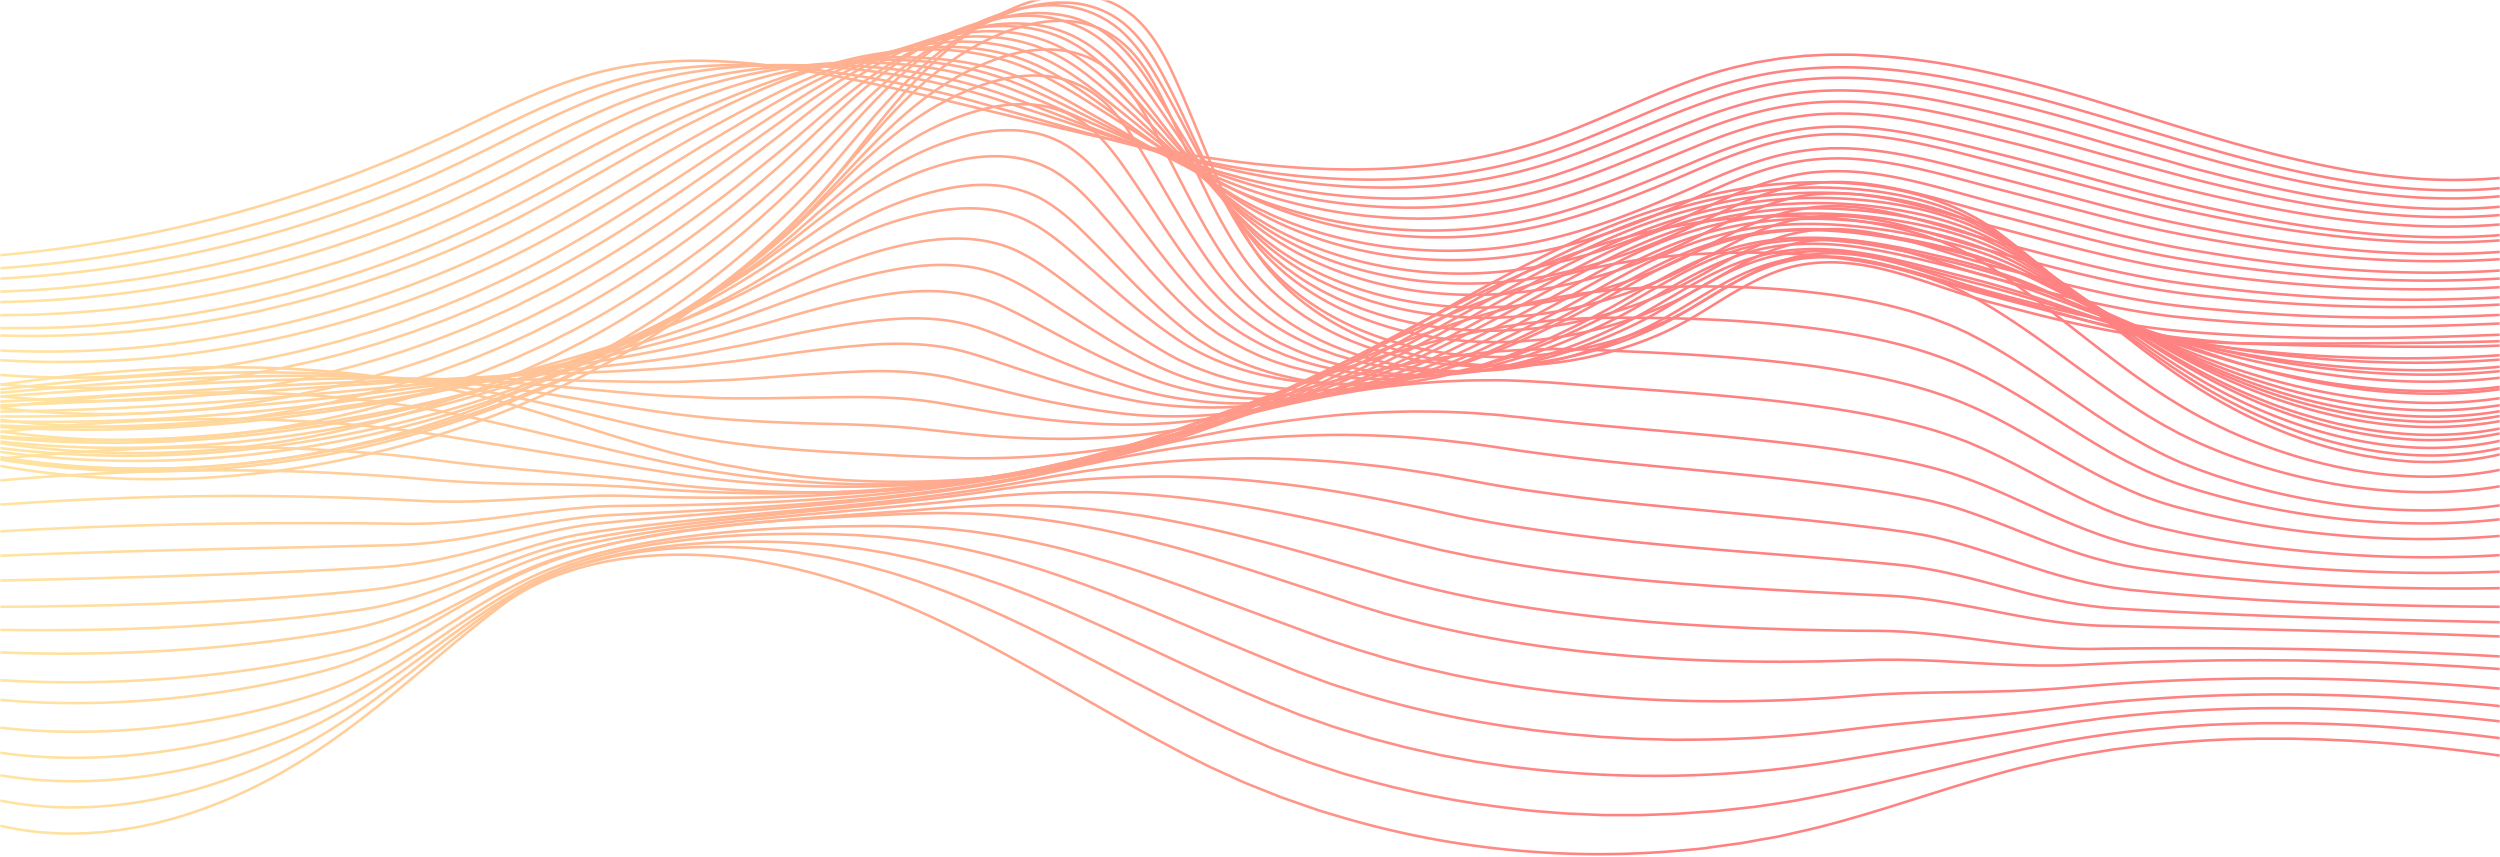 <svg width="960" height="329" xmlns="http://www.w3.org/2000/svg" xmlns:xlink="http://www.w3.org/1999/xlink"><defs><path id="a" d="M0 0h960v330H0z"/><linearGradient x1="63.883%" y1="100%" x2="0%" y2="100%" id="c"><stop stop-color="red" offset="0%"/><stop stop-color="#FFC93F" offset="100%"/></linearGradient></defs><g fill="none" fill-rule="evenodd"><mask id="b" fill="#fff"><use xlink:href="#a"/></mask><g opacity=".491" mask="url(#b)" stroke="url(#c)"><path d="M0 98c41.278-3.62 82.003-12.277 120.751-25.548l7.275-2.555c2.373-.852 4.824-1.774 7.196-2.626l3.559-1.348 3.558-1.42 7.117-2.838c4.666-1.988 9.41-3.904 13.997-6.033a477.987 477.987 0 0 0 13.839-6.387c9.173-4.4 18.266-8.87 27.677-12.845 9.41-3.974 19.136-7.38 29.18-9.652l3.795-.78c1.265-.284 2.53-.426 3.796-.639 2.53-.497 5.14-.71 7.67-1.064 5.14-.497 10.36-.852 15.578-.923 10.36-.142 20.798.639 31.078 1.916 10.28 1.277 20.481 3.123 30.603 5.11 10.122 2.058 20.165 4.329 30.207 6.67 20.086 4.756 40.014 9.794 60.1 14.407 20.085 4.542 40.408 8.587 60.889 11 20.56 2.484 41.357 3.407 61.997 1.845 10.28-.78 20.56-2.2 30.682-4.329 10.042-2.129 19.927-4.967 29.496-8.658 19.136-7.168 37.166-16.606 56.777-22.851l3.717-1.136 3.716-.993c1.266-.355 2.53-.64 3.796-.923l3.796-.852 1.898-.425.949-.213.949-.142 3.874-.639 3.875-.639c1.265-.213 2.61-.284 3.875-.425l3.875-.426 1.898-.213 1.977-.071c2.61-.142 5.219-.284 7.75-.355h7.828c1.265 0 2.61.071 3.875.142l3.874.213c10.36.568 20.64 1.845 30.84 3.62 10.202 1.844 20.244 4.115 30.208 6.67 19.928 5.11 39.46 11.568 59.071 17.6 9.806 3.052 19.69 5.961 29.575 8.587 9.964 2.626 20.007 4.968 30.128 6.884l3.796.71c1.265.213 2.53.497 3.796.639l7.67 1.135 7.75.852c1.265.142 2.61.213 3.875.354l3.875.284c10.359.639 20.718.568 31.077-.355"/><path d="M0 103a487.993 487.993 0 0 0 121.236-24.06c4.824-1.709 9.727-3.275 14.472-5.126 2.373-.925 4.824-1.78 7.197-2.705l7.117-2.847c2.373-.926 4.666-1.993 7.039-2.99 2.372-.997 4.745-1.993 7.038-3.061 4.666-2.136 9.253-4.2 13.84-6.407 9.174-4.413 18.19-9.04 27.442-13.24 9.253-4.271 18.743-8.115 28.628-11.034 4.904-1.495 9.965-2.633 15.105-3.63 2.531-.427 5.14-.925 7.672-1.21 2.53-.356 5.14-.64 7.75-.854 10.36-.926 20.799-1.068 31.159-.499 5.22.285 10.36.712 15.5 1.282 5.14.57 10.281 1.28 15.422 2.064 10.28 1.566 20.403 3.63 30.447 5.908 5.061 1.14 10.044 2.42 15.026 3.773 4.982 1.353 9.885 2.776 14.868 4.129 9.885 2.776 19.77 5.623 29.735 8.4 9.886 2.705 19.93 5.339 29.894 7.688 5.061 1.139 10.044 2.349 15.105 3.274l7.592 1.495 3.796.712 3.796.64c20.404 3.346 41.203 4.983 61.923 3.987 10.36-.498 20.64-1.637 30.843-3.63 10.122-1.923 20.087-4.699 29.735-8.187 19.297-6.905 37.407-16.23 56.94-22.779 9.728-3.274 19.85-5.695 30.21-6.976 5.141-.64 10.36-1.068 15.58-1.21 5.22-.143 10.44-.071 15.58.213 20.799 1.21 41.123 5.553 61.132 10.678 9.964 2.563 19.85 5.481 29.735 8.4l29.499 8.898c19.691 5.908 39.62 11.318 60.024 14.878 20.325 3.559 41.282 5.196 61.923 3.274"/><path d="M0 107c41.52-2.132 82.722-9.808 121.79-22.601 9.727-3.27 19.454-6.681 28.865-10.519 4.745-1.848 9.41-3.909 14.156-5.97 2.372-.995 4.666-2.132 6.96-3.198 2.293-1.066 4.665-2.133 6.88-3.27 9.173-4.406 18.189-9.097 27.363-13.575 9.173-4.477 18.426-8.67 28.154-12.153 9.648-3.483 19.77-6.041 29.972-7.747 10.281-1.706 20.641-2.7 31.08-2.914 10.44-.213 20.879.213 31.16 1.35 10.36 1.066 20.64 2.701 30.763 4.904 10.123 2.204 20.087 4.904 29.894 8.245l14.71 4.762 14.63 4.833c9.806 3.198 19.613 6.325 29.498 9.168 4.983 1.422 9.886 2.772 14.947 4.051l7.513 1.777c2.53.569 4.982 1.208 7.513 1.706 20.166 4.335 40.966 6.61 61.765 6.112 10.36-.213 20.72-1.137 30.921-2.914a187.68 187.68 0 0 0 29.973-7.605c19.455-6.61 37.723-15.707 57.178-22.53 9.727-3.411 19.771-6.041 30.052-7.534 10.28-1.492 20.799-1.847 31.159-1.208 10.439.64 20.72 2.061 30.922 4.051 10.202 1.99 20.245 4.336 30.289 6.894 9.965 2.56 19.93 5.402 29.815 8.387l29.656 8.67c19.85 5.687 39.858 10.804 60.341 14.216 20.404 3.34 41.361 4.904 62.081 2.985"/><path d="M0 112l7.83-.357 3.876-.143 3.876-.285 7.83-.57 7.752-.786 3.876-.357 3.876-.5 7.751-.998 7.752-1.142 3.875-.57 3.876-.715 7.673-1.355 7.593-1.57 3.797-.785 3.796-.857 7.594-1.784 7.514-1.927 3.717-.999 3.718-1.07 7.435-2.14 7.356-2.356 3.718-1.142 3.638-1.284 7.277-2.498 7.198-2.711 3.638-1.356 3.56-1.428 7.118-2.854 7.04-3.069 3.56-1.57 3.48-1.64 6.96-3.212c18.35-8.849 36.068-18.982 55.052-26.904 4.745-1.998 9.57-3.782 14.474-5.423a177.17 177.17 0 0 1 14.95-4.282c10.045-2.497 20.407-4.21 30.768-5.28 10.362-1 20.882-1.356 31.323-.857 10.44.428 20.881 1.57 31.085 3.568 10.203 1.927 20.249 4.71 29.978 8.207 9.729 3.425 19.3 7.207 28.87 10.918 19.22 7.35 38.52 14.487 58.532 19.839 19.932 5.352 40.735 8.35 61.537 8.492 20.803.143 41.764-2.712 61.3-9.063 19.617-6.351 38.125-15.272 57.425-22.48 9.65-3.567 19.695-6.493 29.978-8.206 5.14-.856 10.361-1.427 15.582-1.641 5.22-.214 10.44-.143 15.66.143 10.442.642 20.803 2.14 30.928 4.21 10.203 2.07 20.249 4.496 30.294 7.065 10.045 2.569 20.012 5.423 29.899 8.35 9.966 2.925 19.932 5.637 29.82 8.491l3.717 1.07 3.717 1c2.531.642 4.983 1.284 7.515 1.926 2.53.643 4.983 1.285 7.514 1.856 2.53.642 5.062 1.213 7.593 1.784 10.124 2.284 20.328 4.353 30.61 5.923 20.566 3.211 41.526 4.567 62.329 2.712"/><path d="M0 116c41.842-.71 83.606-7.464 123.075-19.833 4.983-1.493 9.808-3.2 14.712-4.834 1.265-.427 2.452-.853 3.638-1.28l3.639-1.35 3.638-1.351 1.82-.64 1.819-.71c4.746-1.92 9.57-3.769 14.237-5.901 2.373-1.066 4.746-1.99 7.04-3.128l6.96-3.27c18.51-8.815 36.148-19.051 54.736-27.653 18.587-8.744 38.599-15 59.085-18.767 20.565-3.697 41.842-4.479 62.566-1.28 10.361 1.564 20.486 4.195 30.215 7.749 9.729 3.625 19.062 7.82 28.475 11.943 18.825 8.246 37.65 16.563 57.345 22.89a215.927 215.927 0 0 0 30.136 7.677c10.282 1.848 20.644 2.986 31.085 3.341 20.882.782 41.921-1.635 61.775-7.535 9.966-2.915 19.537-6.611 29.107-10.52 9.571-3.84 18.984-7.892 28.634-11.588 9.65-3.768 19.536-6.896 29.82-8.815 5.14-.924 10.36-1.635 15.581-1.92 5.22-.284 10.52-.284 15.74 0 10.441.57 20.803 2.204 31.006 4.337 10.204 2.133 20.328 4.62 30.374 7.18 10.045 2.63 20.09 5.402 30.057 8.246a904.68 904.68 0 0 0 15.028 4.123l15.028 4.052c2.532.71 4.984 1.35 7.515 1.99 2.53.64 5.062 1.28 7.593 1.849 2.531.64 5.062 1.208 7.593 1.777l3.797.853 3.797.853c10.203 2.204 20.407 4.123 30.768 5.616 20.645 2.986 41.684 4.194 62.566 2.488"/><path d="M0 121l7.909-.071 3.955-.071 3.954-.143 7.91-.356c2.61-.142 5.22-.355 7.83-.569l3.954-.285c1.344-.07 2.61-.284 3.954-.355l7.83-.783c2.61-.285 5.22-.64 7.83-.997 2.61-.355 5.22-.64 7.75-1.067 20.723-3.203 41.207-7.686 61.059-13.878 2.452-.783 4.982-1.495 7.434-2.278l7.356-2.49 3.717-1.282 3.638-1.352 7.276-2.704 7.198-2.918 3.559-1.424c1.186-.498 2.372-.996 3.559-1.565l7.118-3.132c2.373-1.067 4.666-2.206 6.96-3.273 18.665-8.754 36.223-19.145 54.572-28.397 18.27-9.323 37.726-16.938 57.974-22.276 10.123-2.704 20.484-4.555 30.924-5.622 5.22-.498 10.519-.712 15.739-.712 5.299 0 10.519.214 15.739.783 10.44 1.139 20.8 3.416 30.529 7.046 9.728 3.63 18.982 8.255 28.156 12.881 9.175 4.626 18.35 9.252 27.603 13.665 4.666 2.206 9.332 4.341 13.999 6.476 4.666 2.135 9.57 3.986 14.315 5.907 19.14 7.686 39.783 12.384 60.742 13.736 20.88 1.423 42.155-.427 62.244-5.907 10.044-2.776 19.772-6.263 29.421-10.106 9.65-3.843 19.14-7.829 28.71-11.743 9.57-3.914 19.456-7.33 29.738-9.537 5.141-1.067 10.361-1.85 15.581-2.277 5.22-.356 10.52-.427 15.818-.143 10.52.499 20.96 2.278 31.162 4.484 5.14 1.068 10.202 2.277 15.264 3.487 5.062 1.281 10.124 2.491 15.186 3.772 20.247 5.196 40.178 11.245 60.425 16.298 20.247 4.982 40.731 9.394 61.532 12.17 20.8 2.776 41.918 3.914 62.877 2.206"/><path d="M0 126h11.864c1.344 0 2.61-.071 3.954-.071l7.91-.214c2.61-.07 5.298-.284 7.908-.426 5.3-.214 10.52-.783 15.818-1.281 1.345-.071 2.61-.285 3.955-.427l3.954-.498 3.955-.498 1.977-.213 1.977-.285c5.22-.782 10.44-1.494 15.581-2.49 2.61-.498 5.22-.925 7.751-1.423l7.75-1.636c1.266-.285 2.61-.498 3.876-.854l3.797-.925 7.671-1.85 7.593-2.063 3.796-1.067c1.266-.355 2.531-.782 3.718-1.138 20.01-5.976 39.624-13.304 58.29-22.268 18.744-8.75 36.46-19.209 54.572-28.956 9.095-4.909 18.27-9.604 27.76-13.801 4.746-2.135 9.57-4.127 14.316-6.048a356.48 356.48 0 0 1 14.553-5.62c4.903-1.779 9.886-3.415 14.948-4.767a141.109 141.109 0 0 1 15.422-3.415c10.44-1.778 21.117-2.134 31.637-1.422 5.299.355 10.519.924 15.739 1.85 5.22.995 10.36 2.205 15.264 3.912 4.983 1.708 9.728 3.842 14.315 6.19 4.667 2.276 9.175 4.766 13.604 7.327 8.937 5.052 17.874 10.174 26.812 15.154a486.855 486.855 0 0 0 13.603 7.257c2.294 1.21 4.587 2.348 6.881 3.486l7.04 3.272c18.664 8.893 39.149 14.514 60.108 16.72 20.959 2.205 42.392.853 62.719-4.127 10.202-2.561 20.089-5.905 29.738-9.605 9.728-3.77 19.298-7.754 28.868-11.81 9.57-4.055 19.377-7.754 29.58-10.244 5.14-1.21 10.36-2.134 15.58-2.632 5.3-.498 10.598-.57 15.897-.356 10.599.498 21.038 2.276 31.32 4.553a528.93 528.93 0 0 1 15.344 3.628l15.264 3.842c20.326 5.194 40.415 11.24 60.82 16.079 20.406 4.766 41.128 8.964 62.008 11.525 20.959 2.561 42.155 3.557 63.193 1.92"/><path d="M0 128.813c21.268.64 42.537-.355 63.568-3.054l7.906-1.137c1.344-.213 2.61-.355 3.953-.568l3.875-.71 7.827-1.35 7.748-1.562 3.874-.781c1.265-.284 2.61-.568 3.875-.924l7.669-1.846c2.53-.568 5.06-1.35 7.67-1.989l3.794-.994 1.898-.497 1.897-.569c5.06-1.562 10.12-2.983 15.023-4.687 2.45-.852 4.98-1.634 7.432-2.486l7.353-2.699 3.716-1.35 3.637-1.49 7.273-2.913c2.372-.994 4.744-2.06 7.195-3.125 2.372-1.065 4.823-2.06 7.116-3.196 18.897-8.736 36.686-19.248 54.634-29.404 4.506-2.557 9.013-5.043 13.52-7.529 2.293-1.207 4.585-2.486 6.878-3.693 2.293-1.207 4.665-2.344 6.958-3.48l6.958-3.48c2.372-1.137 4.664-2.344 7.036-3.41 4.744-2.201 9.488-4.403 14.232-6.392 9.646-4.048 19.529-7.67 29.807-10.227 10.279-2.628 20.873-4.049 31.547-4.262 10.674-.142 21.347 1.35 31.388 4.546a94.287 94.287 0 0 1 14.47 6.108c4.585 2.415 9.092 5.043 13.44 7.742 8.697 5.468 17.315 11.08 26.012 16.548a488.138 488.138 0 0 0 13.125 8.097c4.428 2.628 8.855 5.185 13.52 7.529 17.948 10.156 38.267 16.761 59.22 19.744a181.746 181.746 0 0 0 31.704 1.705c10.595-.355 21.11-1.705 31.468-3.977 10.278-2.273 20.32-5.47 30.123-9.092 9.804-3.622 19.45-7.6 29.017-11.79 4.823-2.06 9.567-4.119 14.469-5.966 4.902-1.846 9.883-3.55 15.022-4.971 5.06-1.35 10.278-2.415 15.576-3.054 5.297-.64 10.594-.782 15.97-.569 10.674.427 21.19 2.202 31.468 4.546 5.14 1.136 10.279 2.415 15.418 3.764 5.14 1.35 10.2 2.557 15.338 3.978l30.598 8.096c10.2 2.7 20.399 5.398 30.677 7.742 20.636 4.617 41.43 8.452 62.54 10.867 21.031 2.415 42.379 3.267 63.568 1.704"/><path d="M0 134.58c21.35.997 42.78.213 64.053-2.282a411.68 411.68 0 0 0 62.55-12.544c20.402-5.845 40.171-13.186 59.229-22.025 19.058-8.838 36.93-19.387 54.8-30.007 17.793-10.691 35.98-20.955 54.564-30.435 4.666-2.352 9.41-4.633 14.234-6.7 4.824-2.138 9.727-4.063 14.787-5.702 5.061-1.64 10.122-3.136 15.341-4.205a146.657 146.657 0 0 1 15.895-2.353c10.676-.855 21.588-.07 31.868 2.78 5.14 1.426 10.043 3.422 14.709 5.845 4.665 2.423 9.094 5.203 13.364 8.054 17.08 11.69 33.054 24.52 50.688 35.425l6.643 3.991 3.321 1.996 3.48 1.853 1.74.927.87.427.869.428 3.558 1.64 1.74.855 1.819.784 3.637 1.496c9.727 3.92 20.007 6.7 30.445 8.625 20.877 3.777 42.702 3.849 63.579-.143 10.438-1.995 20.639-4.99 30.603-8.482 9.963-3.563 19.69-7.555 29.258-11.76 9.569-4.206 19.216-8.625 29.338-11.69 5.06-1.568 10.28-2.78 15.578-3.492 2.689-.357 5.298-.642 7.987-.784l1.977-.143h1.977c1.344 0 2.688-.071 4.033 0 10.754.285 21.35 2.139 31.71 4.49a540.103 540.103 0 0 1 15.499 3.85l15.42 3.991 30.761 8.126c10.28 2.78 20.56 5.345 30.92 7.626 20.797 4.42 41.831 8.054 63.103 10.264 21.272 2.21 42.702 2.922 64.053 1.426"/><path d="M0 138.31c21.51 1.277 43.1.78 64.532-1.488 21.353-2.34 42.548-6.452 63.11-12.053 20.561-5.673 40.57-13.046 59.787-21.838 19.217-8.792 37.248-19.356 55.042-30.204 8.937-5.46 17.715-10.92 26.652-16.379 9.015-5.317 17.952-10.706 26.967-15.952 9.016-5.247 18.348-10.21 28.075-14.394a155.306 155.306 0 0 1 15.026-5.388c5.14-1.489 10.44-2.623 15.738-3.474 10.597-1.631 21.669-1.631 32.187.78 5.22 1.134 10.36 2.978 15.105 5.246a51.873 51.873 0 0 1 3.48 1.844c1.107.638 2.293 1.347 3.4 1.985 2.215 1.347 4.35 2.836 6.485 4.325 4.27 2.978 8.304 6.24 12.258 9.43l12.02 9.714c7.988 6.452 15.976 12.904 24.438 18.93 2.056 1.49 4.27 2.907 6.406 4.396 2.135 1.418 4.27 2.907 6.485 4.325 4.428 2.695 9.015 5.247 13.76 7.445 9.57 4.467 19.692 7.87 30.052 10.21 20.878 4.75 42.784 5.388 63.979 1.985 10.597-1.63 20.957-4.396 31-7.728 10.045-3.333 19.93-7.303 29.578-11.557 9.648-4.254 19.139-8.934 29.261-12.337 5.062-1.702 10.281-3.12 15.58-4.042 5.298-.921 10.755-1.276 16.133-1.276 10.834.142 21.51 1.985 31.95 4.396 10.439 2.41 20.72 5.389 31.08 8.012l31 8.083c10.36 2.765 20.72 5.317 31.239 7.515 21.036 4.255 42.23 7.587 63.663 9.572 21.431 1.985 43.021 2.553 64.532 1.135"/><path d="M0 143.936c21.664 1.648 43.406 1.361 64.99-.717 21.586-2.15 42.933-6.163 63.727-11.825l1.976-.501 1.898-.573 3.874-1.147c2.61-.788 5.14-1.505 7.748-2.293l7.67-2.58 3.795-1.29 3.795-1.433 7.511-2.795c2.53-.932 4.981-2.007 7.432-3.01l3.716-1.505 1.819-.788 1.818-.789 7.274-3.296c19.37-8.815 37.635-19.636 55.424-30.887a2036.283 2036.283 0 0 0 26.487-17.2l26.407-17.27c4.428-2.867 8.855-5.734 13.283-8.528 4.507-2.724 9.092-5.375 13.836-7.812 4.744-2.436 9.646-4.658 14.627-6.521 1.265-.43 2.53-1.003 3.795-1.362l3.874-1.29c2.61-.716 5.219-1.505 7.828-2.078 10.515-2.508 21.664-3.225 32.416-1.505 5.377.932 10.595 2.437 15.497 4.658 4.902 2.15 9.409 5.088 13.599 8.17 4.19 3.153 8.144 6.521 12.018 9.961 3.874 3.44 7.669 6.951 11.464 10.463 7.59 7.023 15.18 14.046 23.166 20.71a192.416 192.416 0 0 0 6.088 4.874l6.246 4.73 1.581 1.218c.554.43 1.107.717 1.582 1.147l3.241 2.221c1.028.788 2.214 1.362 3.32 2.078l3.4 2.007c9.251 5.088 19.213 9.101 29.57 11.968 10.358 2.938 21.032 4.73 31.864 5.518 10.832.788 21.663.43 32.416-1.003 10.753-1.362 21.268-3.87 31.468-7.095 10.278-3.225 20.24-7.166 29.965-11.466 9.725-4.372 19.134-9.316 29.175-13.043 5.06-1.863 10.2-3.512 15.497-4.586a78.6 78.6 0 0 1 8.064-1.29c2.688-.215 5.456-.43 8.144-.43 10.91-.144 21.742 1.72 32.179 4.228 10.516 2.508 20.794 5.59 31.23 8.313l31.31 8.17c5.218 1.361 10.436 2.794 15.655 4.013 5.218 1.218 10.515 2.436 15.813 3.511 5.297 1.075 10.594 2.007 15.97 2.867l7.986 1.29 8.065 1.218c10.752 1.505 21.505 2.795 32.337 3.655 21.585 1.791 43.406 2.293 65.07.86"/><path d="M0 147.583c21.827 1.925 43.813 1.853 65.56 0 1.345-.071 2.69-.285 4.113-.427l4.112-.428 4.113-.428c1.344-.142 2.689-.285 4.033-.499l8.067-1.212c1.344-.213 2.688-.356 4.033-.641l4.033-.713 8.067-1.497c2.689-.499 5.298-1.14 7.987-1.71l3.954-.856 1.977-.427 1.978-.5 7.908-1.995c2.61-.642 5.22-1.426 7.83-2.21l7.829-2.28 7.67-2.567c2.531-.855 5.141-1.64 7.672-2.637 5.061-1.853 10.123-3.635 15.105-5.774l7.434-3.065 7.355-3.279c9.727-4.49 19.296-9.266 28.549-14.54 9.253-5.204 18.347-10.764 27.205-16.537 17.794-11.476 35.034-23.736 52.195-35.925 4.27-3.065 8.541-6.201 12.89-9.195 4.35-2.994 8.78-5.916 13.287-8.696 9.095-5.489 18.822-10.264 29.261-13.4 1.265-.428 2.61-.713 3.954-1.07l1.977-.499c.633-.214 1.345-.285 1.977-.427l4.034-.856c1.344-.214 2.689-.499 4.033-.641 5.457-.713 10.993-.856 16.45-.357 2.767.286 5.456.642 8.145 1.355 1.344.285 2.61.712 3.954 1.069l1.977.641.95.357.948.356 1.898.784 1.82.856.948.427.87.5 1.74.926c1.107.713 2.294 1.354 3.4 2.138a50.487 50.487 0 0 1 3.243 2.281c4.27 3.136 8.146 6.63 11.863 10.264 3.717 3.636 7.355 7.342 10.992 11.049 7.197 7.413 14.315 14.897 21.828 22.096 7.513 7.128 15.342 14.042 24.2 19.887 8.857 5.774 18.584 10.407 28.786 13.828 20.483 6.772 42.784 9.124 64.532 7.057 10.914-.998 21.59-3.208 32.03-6.201 10.438-2.994 20.561-6.843 30.368-11.049 9.885-4.276 19.217-9.48 29.182-13.543 4.982-2.067 10.122-3.849 15.42-5.132 2.61-.641 5.379-1.212 8.067-1.568 2.69-.356 5.457-.57 8.225-.713 10.993-.427 21.906 1.426 32.504 3.92 10.597 2.495 20.957 5.774 31.475 8.483 21.036 5.417 41.994 11.404 63.346 15.539 5.378 1.069 10.756 1.924 16.133 2.78l8.067 1.211 8.146 1.07c10.834 1.425 21.748 2.494 32.661 3.35 21.827 1.639 43.813 1.924 65.64.641"/><path d="M0 152.152c21.978 2.21 44.114 2.425 66.171.713l2.056-.142 2.055-.214 4.111-.428c2.768-.286 5.455-.5 8.222-.856l8.223-1.141 4.11-.57c1.345-.215 2.688-.5 4.032-.714l8.143-1.426c1.344-.214 2.688-.5 4.032-.785l4.032-.855 4.032-.856c1.344-.285 2.688-.57 4.032-.927l7.906-2.14c21.267-5.42 41.9-12.836 61.586-21.75l3.716-1.712 1.818-.856c.633-.285 1.186-.57 1.819-.927l7.273-3.637c4.822-2.354 9.566-4.992 14.23-7.63a432.523 432.523 0 0 0 27.354-16.831c8.934-5.848 17.63-11.981 26.248-18.257l6.403-4.707 6.325-4.778 6.324-4.778 3.163-2.424 3.162-2.425c8.301-6.561 16.523-13.193 25.299-19.326a176.247 176.247 0 0 1 13.598-8.558c4.743-2.639 9.645-4.92 14.704-6.918 5.06-1.997 10.357-3.494 15.812-4.707 5.376-1.14 10.989-1.711 16.523-1.568 1.423 0 2.767.142 4.19.213l2.056.214 1.027.143 1.028.143a50.67 50.67 0 0 1 8.064 1.925c1.265.428 2.609.856 3.874 1.426 1.265.5 2.53 1.07 3.716 1.712.632.285 1.185.642 1.818.998.553.357 1.186.642 1.74.999 1.106.713 2.292 1.426 3.32 2.282 4.348 3.138 8.222 6.775 11.858 10.483 3.637 3.78 7.036 7.702 10.515 11.625 6.878 7.844 13.519 15.76 20.555 23.462a255.106 255.106 0 0 0 10.831 11.268c1.897 1.854 3.795 3.637 5.771 5.348 1.977 1.712 4.032 3.352 6.088 5.064 8.38 6.418 17.867 11.695 27.907 15.69 10.04 3.993 20.713 6.845 31.623 8.486 10.91 1.64 21.978 2.068 32.967 1.426 1.344-.071 2.767-.143 4.111-.285l4.111-.428c2.767-.286 5.455-.642 8.143-1.07 5.455-.927 10.831-1.997 16.128-3.423 10.594-2.781 20.871-6.418 30.833-10.697 10.04-4.208 19.369-9.557 29.251-13.978 4.98-2.21 10.04-4.279 15.337-5.777 5.297-1.569 10.752-2.567 16.286-2.852 11.068-.713 22.137.998 32.81 3.566 10.672 2.567 21.108 5.919 31.702 8.7 21.187 5.491 42.375 11.482 63.957 15.475 5.376.999 10.831 1.854 16.286 2.639 5.455.784 10.91 1.498 16.365 2.14a642.982 642.982 0 0 0 32.967 2.995c22.058 1.426 44.194 1.569 66.251.356"/><path d="M0 156.67c22.136 2.554 44.51 2.98 66.804 1.419 2.767-.142 5.534-.497 8.301-.71 2.767-.283 5.534-.496 8.301-.851l8.301-1.135 4.111-.568c1.344-.142 2.767-.425 4.111-.638l8.222-1.419 2.056-.355c.711-.142 1.344-.284 2.055-.425l4.032-.852c2.688-.567 5.455-1.135 8.143-1.702l8.064-1.987 4.032-.993c1.344-.284 2.688-.71 4.032-1.135l7.985-2.27 1.976-.568c.633-.213 1.344-.425 1.977-.638l3.953-1.277 7.826-2.554c10.357-3.76 20.634-7.662 30.517-12.202 2.45-1.135 4.98-2.27 7.431-3.406l7.273-3.618c4.902-2.412 9.645-4.966 14.389-7.662 9.408-5.32 18.579-10.996 27.591-16.955 8.934-5.96 17.63-12.202 26.168-18.658a440.614 440.614 0 0 0 6.325-4.895c2.055-1.632 4.111-3.334 6.246-5.037 4.11-3.334 8.3-6.669 12.412-10.074 8.143-6.881 16.048-13.905 24.429-20.502a162.21 162.21 0 0 1 13.044-9.365c1.107-.71 2.214-1.49 3.4-2.128l3.478-2.057c1.186-.639 2.372-1.277 3.637-1.916.632-.284 1.186-.638 1.818-.922l1.897-.851 1.898-.852.949-.425.948-.355 3.795-1.56c1.265-.497 2.609-.923 3.953-1.349.632-.213 1.344-.425 1.976-.638l1.977-.568c2.688-.78 5.376-1.49 8.143-1.915 1.344-.284 2.767-.426 4.11-.639l2.056-.213c.712-.07 1.423-.141 2.135-.141 2.767-.213 5.613-.071 8.38.07 2.767.213 5.534.71 8.301 1.348.712.142 1.344.355 1.977.568.632.213 1.344.355 1.976.638l1.976.71 1.898.78.949.426.948.496 1.819.923 1.739 1.064.87.496.87.568c4.505 3.05 8.38 6.669 12.016 10.5 3.557 3.83 6.799 7.945 10.12 11.989 6.482 8.158 12.649 16.459 19.21 24.617 6.562 8.088 13.361 16.033 21.109 23.198 7.747 7.095 16.84 13.125 26.721 17.665 9.883 4.612 20.476 7.946 31.307 10.074s22.057 3.05 33.126 2.838l4.19-.213c1.423-.07 2.767-.07 4.19-.213l4.19-.354 2.055-.213 2.056-.284c5.534-.71 10.989-1.703 16.365-2.909 10.752-2.483 21.266-5.959 31.386-10.145 2.53-1.064 5.06-2.128 7.51-3.263a175.836 175.836 0 0 0 7.353-3.618c4.822-2.483 9.645-5.037 14.546-7.45 4.902-2.411 9.962-4.61 15.18-6.313a73.583 73.583 0 0 1 16.285-3.547c5.534-.568 11.227-.426 16.76.142 5.535.567 11.069 1.631 16.445 2.908 10.83 2.554 21.266 6.03 31.939 8.94 10.673 2.837 21.425 5.675 32.177 8.37 10.751 2.696 21.582 5.18 32.492 7.095 5.455.993 10.99 1.773 16.523 2.483 5.535.71 11.069 1.348 16.603 1.986 11.068 1.206 22.215 2.058 33.283 2.696a618.642 618.642 0 0 0 66.883 0"/><path d="M0 161.18c22.294 2.852 44.984 3.494 67.436 2.139 2.846-.072 5.613-.428 8.38-.642l8.38-.785 8.38-1.07c2.768-.356 5.614-.641 8.38-1.212 5.535-.927 11.069-1.783 16.603-2.995l8.222-1.711 8.143-1.997c5.455-1.284 10.831-2.853 16.207-4.35 1.344-.428 2.688-.714 4.032-1.213l3.953-1.283 7.906-2.568c2.608-.927 5.217-1.925 7.826-2.852l3.874-1.427 1.977-.713 1.897-.784 7.669-3.138c1.265-.57 2.609-.998 3.794-1.64l3.795-1.712 7.51-3.423c2.451-1.212 4.902-2.496 7.353-3.708 4.902-2.425 9.803-4.992 14.547-7.773a379.766 379.766 0 0 0 27.749-17.33 446.925 446.925 0 0 0 26.168-19.254c8.46-6.704 16.681-13.621 24.587-20.895 7.906-7.203 15.575-14.691 23.638-21.822 4.032-3.495 8.223-6.99 12.57-10.27 1.028-.855 2.214-1.569 3.321-2.353l1.66-1.212c.554-.357 1.107-.713 1.74-1.141 1.185-.714 2.292-1.498 3.478-2.211l3.558-2.068.87-.5.948-.499 1.818-.927a58.014 58.014 0 0 1 3.716-1.854l3.795-1.711 3.874-1.498c1.265-.5 2.609-.927 3.953-1.355 1.344-.428 2.688-.856 4.032-1.212 2.688-.713 5.534-1.213 8.3-1.64 2.768-.357 5.614-.571 8.46-.571.711 0 1.423.071 2.134.071.712 0 1.423.072 2.135.143l2.135.214 2.134.356a9.46 9.46 0 0 1 2.056.428c.711.143 1.423.286 2.055.5 1.344.356 2.688.784 4.032 1.283 1.344.428 2.609 1.07 3.874 1.57.632.284 1.265.64 1.818.926.633.357 1.265.642 1.819.999 4.743 2.852 8.775 6.56 12.333 10.483 3.557 3.922 6.72 8.2 9.803 12.48 6.087 8.557 11.858 17.329 17.867 25.887 6.008 8.629 12.254 17.044 19.448 24.888 7.115 7.845 15.812 14.477 25.378 19.754l1.818.999.87.499.948.428 3.716 1.782 1.897.856 1.898.785 3.874 1.569.948.356.95.357 1.976.642 3.952 1.355 4.032 1.14 1.977.571 1.028.285 1.027.214c10.831 2.639 22.058 3.994 33.284 4.208 11.226.142 22.531-.856 33.441-3.067 10.99-2.14 21.662-5.42 32.019-9.556 5.138-2.068 10.198-4.279 15.1-6.846 4.901-2.496 9.645-5.206 14.546-7.773 4.902-2.567 9.883-4.992 15.021-6.989 5.218-1.997 10.673-3.494 16.207-4.279 5.613-.713 11.306-.856 16.919-.356 5.613.499 11.147 1.426 16.68 2.71 10.91 2.567 21.505 6.133 32.256 9.2 5.376 1.497 10.831 2.923 16.207 4.35 5.376 1.426 10.831 2.852 16.286 4.207 10.831 2.71 21.82 5.206 32.888 7.06 5.534.927 11.068 1.783 16.682 2.425 2.767.356 5.613.641 8.38.927 2.767.285 5.613.57 8.38.855a667.676 667.676 0 0 0 33.679 2.354c22.531.998 45.063.856 67.594-.286"/><path d="M0 165.65c22.537 3.123 45.39 4.046 68.086 2.839 22.774-1.136 45.311-4.686 67.295-9.939l4.112-.994c1.344-.355 2.767-.639 4.112-1.065l8.145-2.271 4.033-1.136 4.032-1.278 8.066-2.626a62.907 62.907 0 0 0 3.954-1.42l3.954-1.42 3.954-1.42c1.344-.497 2.61-.923 3.954-1.49l7.75-3.195 3.874-1.562 3.796-1.704 7.591-3.478 1.898-.852 1.898-.923 3.717-1.917c2.451-1.277 4.982-2.484 7.433-3.762 2.451-1.349 4.903-2.627 7.275-3.975 9.648-5.467 18.979-11.288 27.994-17.535 9.014-6.247 17.792-12.778 26.174-19.664 8.382-6.886 16.527-14.056 24.277-21.51 7.75-7.454 15.104-15.333 22.853-22.787 3.875-3.763 7.908-7.383 12.02-10.933 4.112-3.55 8.54-6.744 13.206-9.796l3.48-2.2c1.186-.71 2.45-1.35 3.637-2.06.633-.355 1.186-.71 1.819-.993l1.898-.923 1.898-.923c.632-.284 1.265-.64 1.897-.852l3.875-1.633c.633-.284 1.344-.497 1.977-.71l1.977-.71c1.344-.426 2.689-.922 4.033-1.277 1.344-.426 2.768-.71 4.112-1.065 2.768-.568 5.615-1.065 8.461-1.278l1.107-.071 1.107-.071c.712 0 1.424-.071 2.136-.071 1.423.071 2.846 0 4.27.213 1.423.071 2.847.355 4.27.497l2.135.426 1.028.213 1.028.284c2.768.71 5.377 1.845 7.908 3.052l1.819.994c.632.355 1.186.781 1.74 1.136 1.185.71 2.213 1.633 3.32 2.414 2.136 1.703 4.033 3.62 5.931 5.608 3.638 3.975 6.722 8.306 9.569 12.707 5.772 8.803 11.07 17.89 16.606 26.834 5.456 8.945 11.229 17.818 17.792 26.124.791 1.065 1.661 2.059 2.53 3.124l2.69 2.981 1.344 1.49c.474.498.87.995 1.423 1.42l2.926 2.77 1.503 1.42 1.581 1.277 3.163 2.556.79.638.87.568 1.661 1.207 3.4 2.343c9.253 5.892 19.533 10.506 30.287 13.7 10.755 3.195 22.063 5.183 33.371 5.75 5.694.285 11.387.356 17.002 0 5.693-.212 11.308-.922 16.922-1.774 11.23-1.775 22.142-4.827 32.58-8.732a243.93 243.93 0 0 0 7.75-3.123c2.61-1.065 5.06-2.272 7.591-3.479 4.982-2.484 9.806-5.253 14.63-7.88 4.823-2.697 9.726-5.324 14.945-7.524 5.14-2.2 10.517-4.047 16.132-5.112 5.614-1.064 11.387-1.348 17.08-.993 5.694.355 11.309 1.277 16.844 2.484 11.071 2.485 21.746 6.176 32.501 9.37 5.377 1.563 10.913 2.982 16.369 4.402 5.456 1.42 10.913 2.84 16.448 4.189 10.992 2.697 22.063 5.182 33.213 7.028 5.614.922 11.229 1.703 16.843 2.271 2.847.284 5.615.64 8.461.852 2.847.284 5.694.497 8.462.781 11.308.923 22.695 1.633 34.082 1.988 22.774.78 45.549.497 68.323-.568"/><path d="M0 170.094c45.458 6.849 92.419 4.637 136.928-6.208 2.767-.713 5.534-1.284 8.301-2.069l8.222-2.283 4.111-1.141 4.032-1.284 8.143-2.64 2.056-.642 1.976-.714 4.032-1.498c2.688-.999 5.297-1.926 7.985-2.925l7.827-3.21c2.609-1.07 5.218-2.141 7.827-3.354 5.138-2.354 10.277-4.637 15.258-7.277l7.51-3.853c2.451-1.355 4.902-2.64 7.353-4.067a354.36 354.36 0 0 0 14.388-8.632 350.731 350.731 0 0 0 13.914-9.275c4.586-3.14 9.013-6.493 13.361-9.846a344.303 344.303 0 0 0 12.887-10.417c8.38-7.134 16.444-14.554 24.033-22.33 7.59-7.777 14.705-15.982 22.136-23.902 3.716-3.924 7.51-7.848 11.543-11.629.948-.927 2.055-1.855 3.083-2.782 1.028-.928 2.056-1.855 3.083-2.711l3.163-2.64 3.32-2.497c4.427-3.282 9.092-6.421 14.151-8.99l1.898-.999c.632-.356 1.265-.57 1.897-.927l3.874-1.784 4.032-1.498c.632-.214 1.344-.5 1.976-.714l2.056-.642c2.767-.785 5.534-1.498 8.38-1.926 1.423-.285 2.846-.357 4.27-.57.71-.072 1.422-.072 2.134-.144l1.107-.07h1.106c5.772-.072 11.622 1.07 16.919 3.352 1.265.643 2.609 1.213 3.795 1.927 1.264.642 2.371 1.498 3.557 2.283.554.357 1.107.856 1.66 1.284.554.428 1.107.856 1.582 1.356 1.027.927 1.976 1.926 2.925 2.925 3.715 3.995 6.799 8.49 9.566 13.056 5.534 9.132 10.356 18.55 15.337 27.968 4.98 9.346 10.12 18.692 16.128 27.539 3.004 4.423 6.166 8.775 9.803 12.77a89.065 89.065 0 0 0 12.096 11.06c8.775 6.706 18.816 11.985 29.488 15.767a138.587 138.587 0 0 0 33.363 7.348c22.848 2.283 46.249-.856 67.594-8.418a184.992 184.992 0 0 0 15.654-6.421c5.06-2.426 9.882-5.28 14.784-8.063 4.822-2.782 9.724-5.636 14.783-8.062 5.06-2.497 10.436-4.566 15.97-5.921 2.767-.642 5.613-1.213 8.538-1.427l2.135-.214c.711-.072 1.423-.072 2.134-.072l2.135-.07c.712 0 1.423.07 2.135.07 5.77.143 11.542 1 17.155 2.212 11.226 2.426 21.978 6.279 32.888 9.632 5.455 1.712 10.99 3.139 16.523 4.566 5.534 1.427 11.068 2.925 16.602 4.28 11.069 2.712 22.295 5.209 33.6 7.064 5.692.927 11.384 1.712 17.077 2.212 5.692.57 11.463 1.07 17.155 1.498 11.464.856 23.006 1.355 34.47 1.64 23.005.572 46.09.143 69.096-.927"/><path d="M0 175.52c45.857 7.428 93.454 5.571 138.52-5.213a362.444 362.444 0 0 0 8.46-2l8.302-2.357c5.614-1.428 10.99-3.356 16.525-5.07 2.767-.857 5.455-1.857 8.144-2.857l8.064-3c2.688-1.07 5.297-2.214 7.907-3.285l3.953-1.643 1.976-.857 1.977-.928 7.748-3.57c1.265-.644 2.61-1.215 3.875-1.786l3.795-1.929 7.59-3.928c1.265-.642 2.53-1.357 3.716-2 1.265-.714 2.45-1.356 3.716-2.07 9.883-5.571 19.37-11.642 28.542-18.14 18.264-12.999 35.105-27.64 50.048-43.78 7.432-8.07 14.31-16.57 21.505-24.854 1.74-2.07 3.637-4.142 5.456-6.142 1.897-2 3.716-4.07 5.613-5.999 3.795-4 7.828-7.784 12.097-11.427l3.242-2.642c1.107-.857 2.214-1.714 3.4-2.5l1.66-1.285c.553-.429 1.186-.786 1.74-1.143 1.185-.786 2.371-1.571 3.557-2.285 2.451-1.357 4.902-2.929 7.511-4.071l1.898-.929c.632-.285 1.265-.642 1.977-.928l4.032-1.643 1.028-.428 1.028-.357 2.055-.715c1.423-.357 2.767-.857 4.19-1.142 2.847-.714 5.693-1.143 8.619-1.429 2.925-.285 5.85-.214 8.776 0 2.925.286 5.772.929 8.539 1.857 2.767 1 5.376 2.214 7.748 3.785.633.358 1.186.786 1.74 1.215.553.428 1.185.785 1.66 1.285 1.028.929 2.135 1.857 3.083 2.857 3.875 4 6.958 8.499 9.646 13.212 5.298 9.427 9.725 19.14 14.232 28.853 4.506 9.713 9.092 19.355 14.469 28.71 2.688 4.643 5.534 9.213 8.855 13.57 3.241 4.356 7.037 8.356 11.148 12.07 8.223 7.427 17.948 13.355 28.463 17.854 10.516 4.428 21.743 7.499 33.207 9.142 22.929 3.285 46.806 1.07 68.707-6.071a159.77 159.77 0 0 0 16.05-6.213c5.218-2.357 10.12-5.142 14.943-8.07 4.823-2.929 9.646-5.857 14.706-8.57 4.981-2.715 10.279-5.072 15.813-6.786a56.495 56.495 0 0 1 8.54-1.928c1.422-.214 2.925-.286 4.348-.5.711-.071 1.423-.071 2.213-.143l2.214-.071c5.851-.071 11.702.643 17.394 1.785 11.386 2.286 22.297 6.285 33.208 9.785 5.455 1.785 11.069 3.285 16.603 4.785 5.614 1.5 11.148 2.928 16.762 4.356 11.227 2.786 22.533 5.285 33.997 7.07 11.465 1.858 23.087 2.715 34.71 3.429a710.834 710.834 0 0 0 34.867 1.285c23.324.357 46.569-.285 69.893-1.214"/><path d="M0 178.892c46.332 8.194 94.561 6.341 140.102-4.203 45.62-10.473 88.869-29.496 125.792-55.928 9.171-6.626 18.026-13.679 26.328-21.16l6.167-5.7c1.977-1.923 3.953-3.918 5.93-5.842 2.056-1.923 3.874-3.99 5.772-5.984a216.303 216.303 0 0 0 5.613-6.127 492.282 492.282 0 0 0 5.456-6.27l5.218-6.412 10.278-12.967c3.4-4.346 7.037-8.55 10.674-12.753 1.897-2.066 3.716-4.132 5.693-6.127.948-.997 1.897-1.995 2.925-2.992l3.004-2.921a57.09 57.09 0 0 1 3.163-2.85c1.107-.926 2.056-1.852 3.242-2.779l3.32-2.636.87-.64.87-.642 1.74-1.211c2.292-1.71 4.743-3.135 7.194-4.631 1.265-.713 2.53-1.354 3.795-2.066l1.898-.998c.632-.356 1.344-.57 1.976-.926a66.42 66.42 0 0 1 16.683-5.415c2.925-.498 5.85-.712 8.855-.712 3.005.071 5.93.427 8.855 1.14 2.847.784 5.614 1.781 8.144 3.206 2.53 1.425 4.902 3.064 6.958 5.058 2.134 1.924 3.874 4.061 5.534 6.27 1.66 2.209 3.084 4.56 4.428 6.91 2.688 4.774 4.823 9.69 7.036 14.677 2.135 4.916 4.19 9.904 6.247 14.89 4.032 9.975 8.064 19.95 12.887 29.639a169.951 169.951 0 0 0 7.827 14.249c2.847 4.63 6.246 8.977 10.042 12.967 7.59 8.122 16.92 14.747 27.198 19.948 10.278 5.13 21.426 8.764 32.97 10.972 11.543 2.138 23.324 2.993 35.104 2.351 11.702-.57 23.403-2.493 34.551-5.77 5.614-1.64 11.07-3.563 16.367-5.843 5.297-2.28 10.357-4.987 15.26-7.908 4.901-2.921 9.724-6.056 14.626-8.906 4.981-2.85 10.12-5.557 15.576-7.552 5.455-2.066 11.385-3.206 17.236-3.49 5.93-.286 11.86.213 17.631 1.282 11.623 2.137 22.613 6.198 33.602 9.832l4.19 1.353 4.191 1.283 4.19 1.21 4.27 1.14a1157.41 1157.41 0 0 0 16.999 4.418c11.385 2.779 22.85 5.343 34.393 7.125 11.623 1.852 23.403 2.636 35.105 3.206 11.78.57 82.464.213 106.025-.642"/><path d="M0 176.478c45.786 7.474 93.153 5.481 138.227-4.485 45.074-9.967 88.014-27.907 125.18-52.965 18.583-12.53 35.585-26.98 50.451-42.998.95-.997 1.898-1.994 2.768-2.99l2.689-3.061 5.377-6.194 10.754-12.316c7.197-8.186 14.788-16.16 23.486-23.207 8.62-6.977 18.505-12.957 29.338-16.801 5.457-1.922 11.15-3.204 17.002-3.417 2.926-.142 5.852.071 8.777.498 2.926.499 5.694 1.353 8.383 2.492 1.265.64 2.61 1.21 3.795 1.993 1.266.712 2.373 1.566 3.48 2.35.553.427 1.028.925 1.581 1.352.554.498 1.107.925 1.582 1.424 1.028.925 1.898 1.993 2.847 2.99 3.558 4.2 6.405 8.827 8.856 13.526 4.982 9.468 9.252 19.22 13.76 28.831 4.428 9.682 9.094 19.293 14.63 28.405 2.767 4.556 5.772 9.04 9.33 13.17.87 1.068 1.819 2.064 2.689 3.06.949.998 1.898 1.923 2.847 2.92 1.977 1.85 4.033 3.702 6.247 5.41 4.349 3.417 9.015 6.55 13.917 9.255 4.982 2.705 10.122 5.054 15.5 6.976 10.754 3.916 22.141 6.336 33.687 7.333 23.09 2.064 46.655-1.566 67.927-9.753 5.298-2.065 10.517-4.343 15.578-6.977 4.982-2.634 9.806-5.624 14.55-8.542 4.824-2.92 9.648-5.838 14.788-8.4 5.061-2.492 10.438-4.628 16.132-5.98 5.614-1.353 11.545-1.78 17.318-1.567 5.852.214 11.624 1.068 17.239 2.278 11.308 2.42 22.141 6.265 33.212 9.54 5.536 1.637 11.071 3.06 16.686 4.556l16.685 4.413c11.15 2.99 22.379 5.696 33.766 7.76 5.694.997 11.387 1.85 17.16 2.492 5.772.64 11.545 1.21 17.318 1.708 11.545.997 81.291 2.35 104.461 1.14"/><path d="M0 175.967c45.232 6.854 91.888 4.784 136.409-4.783 22.3-4.712 44.046-11.352 65.001-19.706 20.877-8.424 41.041-18.491 59.704-30.486 18.662-11.994 35.9-25.702 51.084-41.266l11.15-11.78c3.716-3.928 7.433-7.926 11.229-11.781 7.591-7.782 15.657-15.207 24.75-21.49 4.587-3.142 9.411-5.998 14.472-8.354 1.265-.642 2.61-1.142 3.875-1.713 1.265-.571 2.61-1 3.954-1.57 2.688-1 5.377-1.857 8.145-2.5 1.423-.357 2.767-.57 4.19-.856.712-.143 1.424-.215 2.136-.286l1.107-.143 1.107-.071c2.847-.286 5.773-.214 8.62.071 5.772.571 11.308 2.5 16.052 5.57l1.74 1.213 1.66 1.285c1.108.857 2.057 1.785 3.085 2.784a51.597 51.597 0 0 1 5.219 6.212c3.163 4.355 5.772 8.996 8.382 13.565 5.06 9.282 9.726 18.777 14.63 28.059 4.981 9.281 10.28 18.491 16.764 26.987 1.581 2.142 3.4 4.141 5.219 6.14 1.898 1.928 3.795 3.856 5.851 5.57a91.102 91.102 0 0 0 13.365 9.638c4.744 2.856 9.805 5.283 15.024 7.353 5.22 2.071 10.676 3.784 16.132 5.141a138.69 138.69 0 0 0 33.924 3.784c11.387-.143 22.854-1.642 33.845-4.355 5.536-1.357 10.992-2.927 16.29-4.855 5.299-1.856 10.518-3.998 15.658-6.354 10.2-4.641 19.374-10.924 29.1-16.421 4.824-2.785 9.885-5.355 15.104-7.354a68.928 68.928 0 0 1 16.527-4.213c5.694-.714 11.466-.642 17.239-.142 5.694.57 11.387 1.57 16.923 2.927 11.15 2.57 21.904 6.211 32.817 9.139l32.817 9.138c10.913 3.142 21.904 6.14 33.054 8.425 2.768.571 5.615 1.07 8.382 1.57 2.847.5 5.615.929 8.462 1.357 5.614.857 11.308 1.57 17.001 2.285a551.292 551.292 0 0 0 34.162 2.999c22.853 1.285 45.786 1.213 68.639-.286"/><path d="M0 173.515c44.773 6.13 90.653 3.992 134.713-4.99 22.07-4.49 43.665-10.691 64.47-18.532 20.883-7.84 40.896-17.392 59.723-28.654 18.826-11.263 36.387-24.307 51.733-39.204l11.55-11.191c3.876-3.707 7.673-7.484 11.707-11.048 7.99-7.2 16.532-14.042 26.104-19.46 4.825-2.708 9.809-5.132 15.109-7.056 5.22-1.925 10.758-3.422 16.374-4.063 2.848-.285 5.696-.428 8.543-.214 2.848.143 5.696.57 8.385 1.354l1.029.285 1.028.357c.633.214 1.345.427 1.978.713l1.898.855c.633.285 1.266.641 1.899.927 1.265.641 2.373 1.425 3.56 2.138l1.66 1.283.791.641.791.642c4.114 3.564 7.436 7.77 10.363 12.118 2.927 4.348 5.616 8.838 8.306 13.329 5.3 8.981 10.362 18.105 15.979 26.943 5.616 8.768 11.628 17.535 19.46 24.806 7.751 7.413 17.244 13.115 27.37 17.534l1.898.856c.632.285 1.265.499 1.977.713l3.876 1.425.95.357 1.028.285 1.977.57c1.345.428 2.69.855 4.035 1.212 5.458 1.354 10.916 2.566 16.532 3.207 11.154 1.426 22.545 1.568 33.698.285 11.154-1.283 22.228-3.849 32.75-7.341 5.3-1.782 10.52-3.778 15.583-5.917 5.062-2.21 10.125-4.562 14.95-7.199 9.65-5.275 18.748-11.405 28.715-16.323 4.983-2.423 10.204-4.562 15.583-6.059.712-.213 1.345-.356 2.057-.57l2.057-.428a71.678 71.678 0 0 1 4.192-.784c2.769-.427 5.616-.641 8.464-.784 5.696-.214 11.391.143 16.928.927 5.617.784 11.154 1.925 16.612 3.208 10.916 2.637 21.674 5.916 32.512 8.624a550.91 550.91 0 0 1 32.195 9.552c10.679 3.35 21.437 6.558 32.353 9.052 5.458 1.283 10.995 2.353 16.533 3.35a621.285 621.285 0 0 0 16.69 2.78c11.154 1.711 22.387 2.923 33.62 3.85 22.544 1.781 45.247 1.924 67.712.213"/><path d="M0 172.057c44.294 5.405 89.538 3.2 133.12-5.262a447.142 447.142 0 0 0 64.069-17.352c2.61-.924 5.141-1.92 7.751-2.844 2.531-.996 5.142-1.92 7.673-2.916l7.593-3.129c2.531-1.067 5.062-2.062 7.514-3.271l7.435-3.413 3.718-1.707 3.638-1.778c4.904-2.418 9.73-4.978 14.475-7.61 18.983-10.595 36.78-22.827 52.52-37.05l12.023-10.524c4.034-3.484 8.068-6.969 12.26-10.24 8.385-6.614 17.48-12.658 27.447-17.21 4.983-2.275 10.203-4.195 15.582-5.618 2.69-.71 5.458-1.28 8.226-1.635 2.768-.356 5.616-.498 8.384-.498 2.848.071 5.616.356 8.385.924a48.183 48.183 0 0 1 7.91 2.56c2.451 1.21 4.903 2.56 7.039 4.196a50.22 50.22 0 0 1 5.932 5.334c3.639 3.84 6.803 8.036 9.73 12.302 3.005 4.267 5.852 8.605 8.7 12.872 5.695 8.676 11.31 17.351 17.638 25.53 6.328 8.249 13.526 16 22.543 21.902l3.401 2.205.87.569.87.498 1.74.995c1.187.64 2.373 1.351 3.56 1.92l3.717 1.707c.633.284 1.187.569 1.82.853l1.898.783 3.797 1.493c1.265.427 2.61.853 3.875 1.28 1.345.427 2.61.924 3.955 1.209 10.6 2.987 21.673 4.622 32.826 4.907 5.536.07 11.152-.071 16.689-.64l4.113-.427c1.345-.213 2.768-.356 4.113-.569 2.768-.427 5.458-.924 8.147-1.493 10.836-2.276 21.356-5.69 31.56-9.814 5.062-2.062 10.045-4.338 14.95-6.685 4.903-2.417 9.57-5.12 14.237-7.822 9.333-5.476 18.587-11.165 28.87-15.218 5.141-2.063 10.52-3.556 15.978-4.552 5.536-.924 11.152-1.28 16.689-1.137 5.616.142 11.153.71 16.69 1.635 5.536.854 10.915 2.063 16.373 3.343 5.378 1.28 10.757 2.702 16.135 4.053 5.379 1.422 10.757 2.702 16.057 4.196 5.3 1.493 10.599 3.058 15.898 4.764 5.3 1.707 10.441 3.556 15.662 5.334 10.44 3.555 20.96 6.898 31.718 9.671 21.514 5.334 43.424 9.458 65.65 11.592 22.147 2.204 44.61 2.63 66.837.569"/><path d="M0 169.566c21.919 2.337 44.075 2.975 66.073 1.983 22.077-.991 43.996-3.54 65.599-7.507 21.602-3.966 42.888-9.278 63.62-16.077l7.754-2.621c2.533-.92 5.144-1.7 7.676-2.691l7.596-2.904c1.267-.496 2.533-.92 3.799-1.488l3.719-1.558c10.05-4.037 19.861-8.499 29.436-13.456 19.15-9.774 37.19-21.319 53.492-34.634 8.308-6.445 16.459-13.173 25.321-19.052 8.783-5.95 18.358-11.12 28.645-14.802 5.143-1.771 10.445-3.4 15.905-4.108 2.77-.425 5.54-.638 8.309-.638 2.77-.07 5.539.142 8.308.638a37.57 37.57 0 0 1 7.992 2.124c.633.284 1.266.496 1.9.78l1.82.85c.632.283 1.186.637 1.74.991l.87.496.871.566c4.51 2.975 8.309 6.587 11.711 10.483 3.403 3.895 6.568 8.003 9.654 12.04l9.258 12.323c6.172 8.216 12.503 16.29 19.704 23.727 7.121 7.507 15.984 13.598 25.637 18.273 1.187.637 2.454 1.133 3.72 1.629 1.266.495 2.453 1.062 3.719 1.558l3.798 1.346c.633.212 1.266.495 1.899.708l1.978.566 3.957 1.134c1.345.354 2.69.637 3.956.92 2.611.709 5.381 1.134 8.071 1.63 1.346.283 2.69.424 4.036.566 1.345.142 2.69.354 4.115.496l4.115.283 2.057.142c.712.07 1.345.07 2.057.07l4.115.142c1.345.07 2.77-.07 4.115-.07 1.345-.072 2.77-.072 4.114-.142l4.115-.284c11-.85 21.76-3.116 32.206-6.303 10.445-3.116 20.494-7.153 30.307-11.757 4.906-2.267 9.732-4.675 14.401-7.295 4.669-2.62 9.258-5.312 13.927-8.003 9.258-5.312 18.912-10.412 29.436-13.528 10.524-3.187 21.76-3.966 32.76-3.258 5.539.354 10.999 1.062 16.38 2.054 5.46.92 10.761 2.125 16.142 3.329 5.38 1.275 10.683 2.55 15.984 3.895a304.363 304.363 0 0 1 15.826 4.25c5.223 1.558 10.445 3.258 15.51 5.1l15.272 5.736c10.207 3.754 20.494 7.295 31.018 10.27 21.049 5.878 42.572 10.553 64.49 13.102 21.84 2.55 44.076 3.117 65.995.921"/><path d="M0 168.043c21.67 2.063 43.579 2.42 65.329 1.423a533.968 533.968 0 0 0 64.854-7.187c21.433-3.7 42.55-8.681 63.193-14.943l7.751-2.42c1.265-.426 2.61-.782 3.875-1.21l3.797-1.28 7.672-2.633c2.53-.854 5.061-1.85 7.592-2.775 10.124-3.7 20.01-7.899 29.66-12.382 9.648-4.483 19.14-9.464 28.234-14.872 4.509-2.704 9.017-5.479 13.367-8.467l12.892-9.038c4.27-2.988 8.62-6.048 12.97-8.965 4.35-2.918 8.858-5.764 13.446-8.397 9.253-5.266 19.14-9.606 29.659-12.382 5.22-1.423 10.677-2.348 16.134-2.49 2.768-.071 5.536 0 8.226.356 2.689.355 5.378.925 7.988 1.707a45.034 45.034 0 0 1 7.434 3.203c.554.284 1.107.711 1.74 1.067l1.661 1.067c1.107.783 2.135 1.566 3.164 2.348 4.112 3.274 7.671 7.045 11.072 10.888 6.802 7.685 13.288 15.583 20.01 23.268 3.401 3.843 6.881 7.614 10.52 11.243 1.818 1.85 3.716 3.558 5.615 5.337.949.925 1.977 1.637 3.005 2.49l1.503 1.21.79.64.792.57 3.163 2.277.791.57.87.498 1.661.996 1.661.996.87.498.87.498 3.48 1.85.87.498.949.427 1.82.854 1.818.854c.633.285 1.187.57 1.82.783 2.53.925 4.982 1.992 7.592 2.704 1.265.427 2.53.854 3.875 1.21l3.955.996c.633.142 1.265.356 1.977.498l1.977.427 3.955.783c5.378.854 10.756 1.565 16.213 1.779 1.345.07 2.69.142 4.113.142H534.414l2.057-.071 4.112-.214c1.345-.07 2.69-.284 4.034-.355l2.056-.214c.712-.071 1.345-.142 2.057-.213 2.689-.427 5.378-.712 8.067-1.281 10.677-1.993 21.038-5.124 31.082-8.966 10.045-3.843 19.773-8.326 29.185-13.164 9.412-4.91 18.349-10.532 27.76-15.513 4.667-2.49 9.491-4.839 14.553-6.831 4.983-1.993 10.203-3.558 15.502-4.697 10.677-2.205 21.75-2.419 32.664-1.352 10.915.997 21.592 3.203 32.111 5.622a638.7 638.7 0 0 1 15.818 3.842c5.22 1.352 10.44 2.918 15.58 4.555 10.283 3.344 20.01 7.756 30.055 11.67 9.966 3.984 20.09 7.756 30.371 10.958 20.564 6.475 41.68 11.741 63.272 14.587 21.592 2.918 43.58 3.63 65.25 1.139"/><path d="M0 167.53c21.516 1.718 43.19 1.861 64.786.787 21.595-1.074 43.032-3.436 64.31-6.873 21.28-3.437 42.321-8.09 62.967-13.819l7.752-2.148c2.61-.716 5.142-1.575 7.673-2.362 2.532-.788 5.142-1.504 7.674-2.363l7.593-2.506c10.126-3.365 20.093-7.16 29.902-11.241 9.808-4.153 19.38-8.664 28.635-13.676 4.667-2.506 9.176-5.083 13.606-7.876l13.368-8.233c8.86-5.514 17.957-10.955 27.528-15.466 9.651-4.439 19.855-7.947 30.534-9.809 5.3-.86 10.837-1.217 16.216-.716 2.69.215 5.38.716 7.99 1.432 1.345.358 2.61.788 3.876 1.217 1.266.501 2.531 1.003 3.718 1.575 2.452 1.146 4.667 2.578 6.803 4.082a64.207 64.207 0 0 1 6.09 4.868c3.877 3.437 7.436 7.089 11.075 10.74 7.199 7.303 14.16 14.821 21.675 21.838 3.797 3.508 7.673 6.873 11.707 10.095 2.136 1.504 4.113 3.15 6.407 4.44 1.108.644 2.215 1.431 3.323 2.076l3.48 1.861c1.108.645 2.373 1.146 3.56 1.719l1.82.859c.632.286 1.186.573 1.819.788 2.452 1.002 4.904 2.004 7.435 2.792 4.984 1.79 10.284 3.007 15.505 4.081l3.955.644c.633.072 1.345.215 1.977.287l1.978.215 4.034.5 4.035.287 1.977.143c.633.072 1.345.072 2.057.072l4.034.072c1.345 0 2.69-.072 4.034-.072 1.345-.072 2.69 0 4.035-.143 10.758-.645 21.358-2.578 31.641-5.513 10.284-2.936 20.25-6.73 29.901-11.098 9.65-4.368 19.143-9.022 28.32-14.248 9.175-5.155 18.193-10.597 27.765-15.108 4.825-2.29 9.73-4.296 14.871-5.87 5.142-1.648 10.442-2.793 15.742-3.51 10.758-1.503 21.674-1.288 32.353-.07 10.758 1.216 21.279 3.364 31.8 5.799 5.22 1.217 10.441 2.434 15.583 3.938 5.142 1.503 10.283 3.15 15.267 5.012 2.531.93 4.983 1.933 7.436 2.935 2.452 1.074 4.825 2.148 7.277 3.222 4.825 2.148 9.73 4.296 14.555 6.372 9.73 4.225 19.618 8.163 29.743 11.671 10.046 3.508 20.25 6.73 30.692 9.451a309.16 309.16 0 0 0 15.663 3.652c5.3 1.074 10.6 2.076 15.9 2.864 21.278 3.222 43.111 4.08 64.548 1.36"/><path d="M0 163.986c42.799 2.635 85.834 0 128-6.337a714.624 714.624 0 0 0 62.734-12.39c20.648-5.128 41.058-10.967 60.915-18.23a352.942 352.942 0 0 0 29.112-12.177c4.747-2.207 9.335-4.7 13.924-7.12l13.844-7.335c9.256-4.913 18.67-9.542 28.638-13.173 4.984-1.852 10.047-3.418 15.268-4.629 5.142-1.282 10.522-2.207 15.901-2.492 5.38-.285 10.838 0 16.06 1.14 2.61.569 5.142 1.423 7.673 2.42a56.788 56.788 0 0 1 6.962 3.632c4.43 2.777 8.465 5.981 12.341 9.328a737.207 737.207 0 0 1 11.471 10.112c7.595 6.764 15.268 13.53 23.575 19.582a191.485 191.485 0 0 0 6.329 4.415l3.243 2.065a79.949 79.949 0 0 0 3.402 1.851c.554.285 1.107.641 1.74.926l1.74.854c1.187.57 2.374 1.14 3.56 1.638 2.453.997 4.826 1.994 7.358 2.777 4.984 1.78 10.126 3.062 15.347 4.13 2.61.499 5.221.997 7.911 1.282 1.345.143 2.61.356 3.956.499l3.955.356c1.345.142 2.69.142 3.956.213 1.345.072 2.69.143 4.034.143h6.013l1.977-.071 4.035-.214c1.345-.071 2.69-.285 3.956-.356 2.69-.214 5.3-.641 7.91-.997 1.345-.142 2.611-.499 3.956-.712 1.266-.285 2.61-.499 3.876-.783l3.877-.926 3.876-.997c5.142-1.424 10.126-2.99 15.11-4.842 9.889-3.632 19.54-7.904 28.954-12.462 4.668-2.278 9.415-4.628 14.003-7.12 4.588-2.493 9.098-5.056 13.686-7.62 9.098-5.127 18.274-10.183 28.084-14.099 4.905-1.923 9.968-3.632 15.19-4.842a119.809 119.809 0 0 1 15.821-2.564c10.68-.997 21.518-.427 32.119.926 10.6 1.353 21.122 3.418 31.486 5.91 10.363 2.421 20.568 5.555 30.299 9.685 2.452.997 4.825 2.136 7.199 3.275l7.12 3.347c4.746 2.279 9.493 4.486 14.24 6.694a362.804 362.804 0 0 0 14.397 6.337c4.826 2.065 9.731 3.988 14.715 5.84 9.889 3.773 19.857 7.191 30.062 10.11a272.2 272.2 0 0 0 31.17 6.98c21.042 3.417 42.719 4.414 63.92 1.495"/><path d="M0 163.393c21.201.993 42.561.71 63.763-.426 21.201-1.135 42.403-3.263 63.367-6.172 21.043-2.908 41.849-6.597 62.576-10.995l3.876-.852 3.877-.851 7.752-1.774c5.143-1.205 10.285-2.411 15.427-3.688a565.95 565.95 0 0 0 30.457-8.513c10.047-3.122 19.936-6.598 29.587-10.57 9.573-4.115 19.066-8.371 28.638-12.628 9.572-4.185 19.382-8.016 29.508-10.854a142.916 142.916 0 0 1 15.506-3.405c5.221-.78 10.6-1.206 15.98-.993 2.69.07 5.3.426 7.99.851 2.61.497 5.221 1.135 7.674 1.987a42.686 42.686 0 0 1 7.199 3.192c2.294 1.206 4.509 2.554 6.645 3.973 4.272 2.837 8.386 5.959 12.42 9.009 4.035 3.05 8.149 6.172 12.183 9.222 8.228 6.03 16.613 11.918 25.632 16.884l1.74.922c.554.284 1.108.639 1.74.852l3.56 1.631c1.187.568 2.374.993 3.64 1.49l1.82.71c.632.212 1.265.425 1.819.638l3.718 1.277 3.797 1.064c1.266.355 2.532.71 3.798.993 1.265.284 2.531.639 3.876.851 10.363 2.058 20.964 2.98 31.565 2.554 1.345-.07 2.61-.07 3.955-.142l3.956-.354 1.978-.142 1.977-.213 3.956-.497c1.345-.212 2.61-.425 3.876-.638 1.266-.213 2.61-.426 3.877-.71l3.876-.85c1.266-.285 2.531-.64 3.797-.923 10.205-2.696 20.015-6.243 29.666-10.357 9.573-4.115 18.908-8.655 28.164-13.408 9.176-4.753 18.116-9.932 27.214-14.898 9.097-4.894 18.511-9.506 28.558-12.769 10.047-3.334 20.569-5.108 31.249-5.675 10.68-.568 21.36.142 31.881 1.56a270.461 270.461 0 0 1 31.17 6.101c10.205 2.625 20.252 6.101 29.587 10.712 9.334 4.612 18.511 9.365 27.846 13.905 4.668 2.27 9.335 4.54 14.082 6.668a506.29 506.29 0 0 0 14.398 6.172c9.651 3.973 19.54 7.59 29.587 10.641a264.13 264.13 0 0 0 30.774 7.378c20.806 3.618 42.403 4.682 63.446 1.56"/><path d="M0 161.75c21.128.572 42.255.143 63.383-1.072a925.326 925.326 0 0 0 63.066-5.79c20.97-2.573 41.78-5.79 62.512-9.507 20.732-3.788 41.385-7.79 61.721-13.009a360.296 360.296 0 0 0 15.114-4.217c2.532-.715 4.985-1.5 7.518-2.287l3.719-1.215c1.266-.43 2.453-.858 3.719-1.287l14.718-5.29c4.906-1.786 9.733-3.645 14.718-5.36 9.891-3.503 19.94-6.505 30.227-8.577 5.144-1.001 10.366-1.93 15.668-2.216 5.302-.358 10.603-.215 15.905.5 2.611.429 5.223.93 7.755 1.716 2.532.714 4.985 1.715 7.359 2.787 4.748 2.216 9.179 4.79 13.531 7.577 8.625 5.504 17.171 11.15 25.955 16.44 4.43 2.644 8.862 5.146 13.452 7.505a123.856 123.856 0 0 0 14.243 6.218c4.906 1.716 9.97 3.074 15.114 4.218 1.266.286 2.61.5 3.877.714l1.9.358 1.977.286 3.878.572 3.956.357c.633.071 1.345.143 1.978.143l1.979.071c1.345.072 2.61.143 3.956.215 2.611 0 5.302.143 7.913 0 1.345-.072 2.611-.072 3.957-.143l3.956-.286c.633-.072 1.345-.072 1.978-.143l1.979-.214 3.956-.43c10.445-1.429 20.653-4.002 30.465-7.433 9.891-3.36 19.387-7.505 28.724-12.008 4.669-2.216 9.258-4.575 13.848-6.934 4.59-2.358 9.179-4.717 13.689-7.219 9.02-4.932 17.883-10.15 27.141-14.796 4.59-2.359 9.338-4.503 14.165-6.504 4.827-2.002 9.812-3.717 14.876-5.004 10.129-2.787 20.732-4.145 31.335-4.431 10.604-.286 21.207.571 31.652 2.072 5.223.715 10.445 1.716 15.589 2.788 5.143 1.072 10.287 2.287 15.35 3.717 10.05 2.93 19.783 6.862 28.804 11.937 9.1 4.86 18.12 9.864 27.22 14.653a467.221 467.221 0 0 0 27.933 13.51c9.496 4.216 19.15 8.076 29.12 11.293 4.985 1.572 9.97 3.145 15.114 4.431 5.064 1.358 10.207 2.43 15.35 3.431l3.878.715c1.266.214 2.611.429 3.878.643 2.61.43 5.222.715 7.833 1.072 5.223.572 10.525 1.001 15.826 1.144 10.525.429 21.128-.286 31.573-1.858"/><path d="M0 159.897c21.048.215 42.097-.43 63.145-1.649 20.97-1.218 41.94-3.081 62.83-5.374a2006.01 2006.01 0 0 0 62.512-7.884c20.81-3.01 41.622-5.948 62.195-9.961 10.287-2.078 20.495-4.3 30.545-7.238 4.985-1.433 10.049-2.723 15.034-4.228a591.513 591.513 0 0 1 15.035-4.3c10.05-2.723 20.336-5.017 30.781-6.45 10.366-1.433 21.207-1.577 31.494.86 2.532.645 5.064 1.362 7.517 2.365 2.453.932 4.827 2.007 7.122 3.153 4.668 2.222 9.179 4.73 13.69 7.095 9.02 4.873 18.12 9.675 27.536 13.903 2.374 1.075 4.748 2.078 7.122 3.081a125.022 125.022 0 0 0 7.28 2.795c4.906 1.72 9.891 3.154 15.034 4.157l1.9.43 1.899.358c1.266.215 2.61.43 3.877.645 2.611.359 5.223.717 7.834.932 2.611.287 5.222.358 7.834.502 1.345.071 2.61.071 3.956.071 1.345 0 2.611.072 3.957 0l3.956-.071c1.345-.072 2.611-.144 3.957-.215 2.61-.144 5.222-.502 7.833-.717 5.223-.717 10.366-1.505 15.43-2.723a137.164 137.164 0 0 0 15.035-4.3c4.906-1.649 9.812-3.512 14.56-5.447 9.575-3.941 18.833-8.456 28.012-13.114 9.179-4.73 18.2-9.532 27.141-14.548 8.942-5.017 17.963-10.033 27.38-14.333 4.668-2.15 9.495-4.157 14.4-5.877 1.188-.43 2.454-.86 3.72-1.218 1.266-.43 2.532-.788 3.719-1.147a147.499 147.499 0 0 1 7.596-1.935c10.208-2.293 20.812-3.44 31.336-3.511 10.524-.072 21.048.86 31.493 2.436 5.223.789 10.366 1.792 15.51 2.939 5.143 1.146 10.207 2.508 15.113 4.156 4.986 1.649 9.813 3.512 14.481 5.733 4.669 2.15 9.1 4.802 13.61 7.31 8.863 5.088 17.725 10.32 26.667 15.265 8.942 5.016 18.12 9.746 27.379 14.19 9.337 4.443 18.833 8.456 28.724 11.896 9.812 3.368 19.862 6.234 30.148 8.241 20.495 4.157 41.94 5.232 62.671 1.72"/><path d="M0 158.038c42.035-.428 83.912-3.35 125.71-7.126 20.898-1.853 41.797-3.92 62.696-5.986 20.899-2.067 41.798-3.848 62.538-6.556 5.225-.712 10.37-1.425 15.516-2.28 2.612-.428 5.146-.927 7.679-1.425l7.678-1.497c5.146-.926 10.212-2.066 15.358-3.206 5.145-1.07 10.212-2.21 15.357-3.136 10.291-1.995 20.662-3.634 31.19-4.347 10.45-.641 21.216-.071 31.19 3.136 9.895 3.206 19.237 7.767 28.736 11.686 9.5 3.99 19.157 7.767 29.053 10.903 4.908 1.568 9.974 2.921 15.04 3.92 5.146.997 10.291 1.71 15.516 2.208 5.225.428 10.45.641 15.674.57 1.346 0 2.613-.071 3.958-.142l1.98-.072 1.979-.142 3.878-.285 3.88-.428c1.266-.142 2.612-.285 3.878-.498 1.267-.214 2.613-.357 3.88-.57 2.533-.428 5.145-.856 7.678-1.426 5.146-.997 10.133-2.423 15.04-3.99 9.896-3.136 19.396-7.126 28.737-11.402 9.34-4.347 18.445-9.05 27.469-13.824 4.512-2.423 9.025-4.774 13.537-7.268l13.457-7.411c9.025-4.917 18.128-9.62 27.707-13.61a147 147 0 0 1 14.645-5.274c4.987-1.568 10.054-2.78 15.2-3.777 10.29-1.995 20.819-2.85 31.347-2.779 10.53.071 21.058.998 31.349 2.708 10.37 1.71 20.582 4.133 30.319 7.767a111.484 111.484 0 0 1 14.09 6.342c2.296 1.212 4.434 2.494 6.65 3.848l6.57 3.92c8.709 5.273 17.337 10.617 26.124 15.819 8.787 5.13 17.733 10.119 26.915 14.68 18.287 9.192 37.84 16.674 58.343 20.878 10.212 2.21 20.661 3.492 31.11 3.92 10.45.427 21.058-.357 31.349-2.138"/><path d="M0 155.616c41.949-1.205 83.819-4.183 125.61-7.09 20.895-1.418 41.87-2.836 62.765-3.9 20.974-1.134 41.949-1.488 62.844-2.906 5.224-.355 10.448-.71 15.672-1.276l15.592-1.773c10.369-1.347 20.737-2.978 31.106-4.254 5.224-.638 10.448-1.205 15.671-1.63 5.224-.497 10.448-.78 15.751-.78 5.224 0 10.527.283 15.75 1.063a74.71 74.71 0 0 1 7.757 1.489c2.533.638 5.066 1.347 7.52 2.127 4.986 1.56 9.893 3.261 14.8 4.892 4.908 1.63 9.815 3.262 14.801 4.75 9.894 3.05 20.025 5.672 30.235 7.587 2.533.496 5.145.85 7.757 1.205 2.612.284 5.224.638 7.757.78 2.612.213 5.223.354 7.835.496 2.612 0 5.224.142 7.836.071 2.612 0 5.224-.142 7.836-.283 1.266-.071 2.612-.213 3.878-.284l1.979-.142 1.979-.213c5.223-.496 10.368-1.347 15.513-2.34 2.533-.566 5.065-1.063 7.598-1.7 2.533-.568 4.987-1.348 7.52-1.986 1.266-.355 2.453-.78 3.72-1.134 1.266-.426 2.453-.78 3.72-1.206 2.453-.85 4.827-1.772 7.281-2.694 9.656-3.687 18.917-8.012 28.098-12.62 9.181-4.538 18.125-9.43 27.148-14.18 9.023-4.822 17.888-9.855 26.99-14.535 4.512-2.34 9.102-4.68 13.772-6.806 4.67-2.127 9.419-4.183 14.247-5.956 9.656-3.687 19.787-6.381 30.156-8.083 10.368-1.772 20.895-2.481 31.343-2.268 10.527.141 20.974 1.205 31.264 3.048 10.29 1.844 20.42 4.538 29.997 8.508a105.19 105.19 0 0 1 13.693 6.949c4.353 2.623 8.627 5.388 12.901 8.082 8.548 5.46 17.017 10.99 25.645 16.307 8.627 5.318 17.412 10.494 26.435 15.244s18.363 9.075 28.02 12.762a213.416 213.416 0 0 0 29.838 8.933 175.84 175.84 0 0 0 31.106 4.042c10.448.354 20.975-.355 31.264-2.198"/><path d="M0 154.216c41.956-2.068 83.833-5.135 125.789-7.06 20.978-.928 41.956-1.57 63.013-1.57 20.978 0 42.035.999 63.013 1.07h7.837c2.612-.071 5.225-.143 7.837-.285l7.837-.286 3.958-.142 3.958-.214c10.45-.642 20.9-1.57 31.428-2.211a565.45 565.45 0 0 1 15.753-.856c5.225-.214 10.529-.214 15.753.071 5.225.286 10.529.856 15.674 1.783 1.267.214 2.613.5 3.88.785l3.8.927 7.599 1.854c5.066 1.213 10.132 2.568 15.199 3.78 5.066 1.213 10.212 2.354 15.278 3.281 5.146.999 10.291 1.855 15.437 2.64 5.145.713 10.37 1.355 15.595 1.711 20.899 1.355 42.114-.856 62.142-6.419 10.054-2.71 19.711-6.49 29.132-10.698 9.42-4.208 18.603-8.773 27.627-13.552 9.025-4.778 18.05-9.7 26.995-14.621 8.945-4.921 17.97-9.843 27.152-14.479 9.183-4.564 18.603-8.844 28.499-12.196 9.816-3.423 20.028-5.92 30.398-7.489 10.37-1.64 20.899-2.21 31.427-1.997 10.529.285 20.978 1.355 31.27 3.424 10.29 1.997 20.344 5.064 29.685 9.486 2.296 1.14 4.592 2.282 6.808 3.566 2.217 1.284 4.354 2.71 6.492 4.065 4.274 2.782 8.47 5.635 12.665 8.488 8.392 5.705 16.704 11.483 25.174 17.046 8.47 5.563 17.1 10.912 26.044 15.905 8.946 4.993 18.208 9.486 27.786 13.337a202.704 202.704 0 0 0 29.686 9.344c10.212 2.353 20.582 3.78 31.11 4.208 10.45.356 21.058-.357 31.27-2.354"/><path d="M0 152.255c42.032-2.978 83.984-6.027 126.174-6.807 21.056-.355 42.19-.213 63.166 1.063 21.056 1.206 41.953 3.758 62.93 5.247l3.957.284 3.958.142 7.915.354c2.612.142 5.225.284 7.916.355 2.612.07 5.224.07 7.915.07 10.528.072 21.056-.212 31.584-.354 5.303-.07 10.527-.142 15.83-.142 5.304.071 10.528.213 15.832.639 5.224.425 10.527 1.063 15.673 1.985l15.514 2.694c10.37 1.773 20.739 3.191 31.187 4.113 10.449.922 20.977 1.418 31.504.992 20.977-.78 41.874-4.608 61.504-11.415l1.82-.638 1.822-.71 3.64-1.347c2.375-.992 4.83-1.914 7.204-2.978 4.75-2.056 9.42-4.183 14.09-6.381 9.26-4.467 18.285-9.289 27.308-14.181l26.992-14.749c9.024-4.892 18.048-9.714 27.388-14.11 9.34-4.396 18.918-8.367 28.892-11.557 9.894-3.191 20.185-5.531 30.633-7.02a180.656 180.656 0 0 1 31.583-1.702c10.528.355 21.056 1.56 31.346 3.758 10.211 2.198 20.264 5.602 29.288 10.423 4.59 2.34 8.786 5.318 12.902 8.154 4.195 2.908 8.311 5.815 12.427 8.722 16.465 11.77 32.77 23.753 50.502 33.964 8.865 5.105 18.047 9.784 27.546 13.755 9.578 3.9 19.472 7.233 29.604 9.643 10.211 2.411 20.58 3.971 31.108 4.396 10.528.355 21.135-.425 31.346-2.481"/><path d="M0 150.832c21.059-1.924 42.118-3.705 63.256-4.916 21.138-1.21 42.276-1.852 63.493-1.567 21.138.214 42.355 1.496 63.335 4.06 20.98 2.565 41.722 6.697 62.623 9.689 10.45 1.496 20.98 2.636 31.509 3.277 10.53.712 21.138 1.068 31.667 1.353 10.609.214 21.138.57 31.747 1.425 2.612.214 5.304.499 7.917.783l7.917.855c5.225.57 10.53 1.14 15.754 1.567 10.53.855 21.138 1.211 31.668 1.14 10.608-.142 21.138-.712 31.588-2.066 20.9-2.707 41.484-7.907 60.643-15.956 19.16-7.979 37.289-18.023 55.26-27.996 9.025-4.987 18.05-9.973 27.076-14.888 9.104-4.916 18.288-9.617 27.709-13.891 4.75-2.138 9.5-4.132 14.409-6.056 4.829-1.923 9.816-3.561 14.883-5.128a204.466 204.466 0 0 1 30.876-6.84c10.45-1.424 21.138-1.923 31.747-1.566 10.608.427 21.138 1.71 31.43 4.203 10.212 2.493 20.109 6.197 28.975 11.54 2.217 1.282 4.355 2.707 6.413 4.203l6.175 4.488c4.117 2.991 8.155 6.055 12.271 9.118 16.23 12.252 32.301 24.719 49.798 35.333 17.496 10.685 36.655 19.305 57.08 24.362 10.213 2.494 20.663 4.132 31.272 4.56 10.53.356 21.217-.428 31.509-2.636"/><path d="M0 149.535c21.147-2.428 42.373-4.5 63.599-5.57 10.613-.572 21.305-.857 31.918-1 5.306 0 10.692 0 15.999.143 5.306.071 10.692.285 15.998.5 10.613.57 21.305 1.357 31.84 2.642l3.96.429c1.346.142 2.613.357 3.96.57l7.92 1.144 7.84 1.357 3.96.642 3.881.715c20.83 4.07 41.264 9.713 62.015 14.14 10.375 2.214 20.83 4 31.364 5.285 10.534 1.357 21.147 2.214 31.76 2.857l31.918 1.714c5.306.286 10.613.429 15.92.643 5.306.286 10.612.286 15.998.214 10.613-.143 21.305-.714 31.839-1.857 10.534-1.142 21.067-2.713 31.443-4.927 20.75-4.357 40.868-10.999 59.718-19.926 37.858-17.712 71.994-41.21 110.486-58.064 19.166-8.427 39.6-14.712 60.747-17.569 10.534-1.428 21.305-1.928 31.918-1.428 10.692.5 21.305 1.928 31.522 4.642 10.217 2.714 20.117 6.856 28.671 12.57 2.139 1.428 4.198 3 6.257 4.499 2.06 1.5 4.119 3.071 6.099 4.642 4.039 3.143 8.078 6.285 12.038 9.427 15.999 12.713 31.84 25.64 49.263 36.71 8.713 5.57 17.82 10.57 27.325 14.855 9.504 4.285 19.404 7.927 29.7 10.499 10.217 2.642 20.751 4.356 31.443 4.785 10.613.428 21.385-.429 31.681-2.714"/><path d="M0 147.76c21.224-3 42.607-5.214 64.069-6.214 5.385-.286 10.77-.357 16.076-.5H92.262l4.039.071c10.77.143 21.462.786 32.153 1.714l7.999.786c2.692.286 5.306.643 7.998 1l3.96.5c1.346.214 2.614.429 3.96.643l7.92 1.286 7.919 1.5c1.346.285 2.613.5 3.96.785l3.88.858c2.614.642 5.227 1.142 7.84 1.785l3.881 1 3.88 1.072c20.591 5.643 40.628 12.714 61.139 18.428a287.768 287.768 0 0 0 15.522 3.857l7.84 1.786c2.614.572 5.227.929 7.92 1.429 2.613.5 5.227.928 7.92 1.428l7.998 1.072 3.96.5c1.346.142 2.613.357 3.96.5l7.998.714a358.118 358.118 0 0 0 64.306-.429c21.383-2.071 42.449-6.214 62.881-12.142l7.603-2.286c1.267-.429 2.534-.714 3.801-1.214l3.722-1.286 7.524-2.643 1.9-.643 1.822-.714 3.643-1.5 7.365-2.929c2.455-1 4.831-2.143 7.207-3.214l7.207-3.286 7.048-3.5 3.485-1.785 3.484-1.858 6.97-3.642c4.593-2.5 9.186-5 13.7-7.572 9.107-5.143 18.136-10.357 27.243-15.5 18.215-10.286 36.667-20.357 56.15-28.5 19.402-8.286 40.072-14.428 61.375-17.5 10.612-1.428 21.462-1.928 32.232-1.428 10.771.5 21.462 2.142 31.678 5.071 10.217 3 20.037 7.429 28.431 13.571 8.316 6.215 16.235 12.715 24.076 19.286 15.76 13.143 31.36 26.5 48.704 38 8.633 5.714 17.74 10.929 27.243 15.357 9.504 4.429 19.482 8.215 29.778 10.929l3.88 1c1.267.357 2.614.571 3.88.857 1.347.286 2.614.571 3.96.786l3.96.643 1.98.357 1.98.214 3.96.5c1.346.143 2.692.214 4.039.357l1.98.143c.633.071 1.346.071 1.98.071 10.69.429 21.54-.428 31.915-2.857"/><path d="M960 180.42c-10.376 2.075-21.07 2.861-31.604 2.575-10.614-.286-21.228-1.574-31.525-3.863-10.297-2.218-20.435-5.294-30.178-9.086-9.743-3.72-19.168-8.298-28.119-13.52-8.871-5.223-17.346-11.09-25.505-17.242-8.158-6.153-16.079-12.52-24.158-18.744-8-6.295-16.159-12.448-24.713-18.1-.554-.357-1.03-.715-1.584-1.001l-1.664-1.002-3.326-2.003-3.485-1.788c-1.189-.573-2.297-1.217-3.486-1.717l-3.564-1.503-1.822-.787-1.821-.644c-2.456-.858-4.911-1.788-7.446-2.432-10.06-2.933-20.515-4.793-31.05-5.723-10.534-.93-21.148-1.073-31.762-.501-2.614.215-5.307.286-7.92.572-2.615.286-5.308.43-7.921.787l-3.96.501c-1.347.143-2.615.43-3.882.644l-7.842 1.288c-2.613.5-5.148 1.144-7.762 1.645l-3.881.859c-1.268.286-2.535.643-3.802 1.001l-7.604 2.075c-2.535.787-4.99 1.574-7.525 2.36l-3.723 1.217-3.722 1.36-7.367 2.718-7.287 2.933c-1.188.5-2.455.93-3.643 1.502l-3.565 1.574c-9.584 4.15-18.93 8.728-28.198 13.378-18.534 9.372-36.673 19.316-55.366 28.473-4.673 2.361-9.426 4.436-14.1 6.725-2.375 1.073-4.83 2.075-7.207 3.077l-3.564 1.573c-1.189.501-2.377 1.074-3.644 1.503l-7.366 2.79c-2.456.93-4.911 1.931-7.367 2.647l-7.524 2.432-3.723 1.216-3.802 1.074c-20.198 5.937-41.11 10.015-62.178 12.376l-3.96.5c-1.347.144-2.615.216-3.961.359l-7.921.644c-1.347.071-2.614.214-3.96.286l-3.96.143-8 .357c-1.347.072-2.694.072-3.961.072h-11.96l-8-.286-3.961-.143c-1.347-.072-2.693-.072-3.96-.215l-7.921-.572c-2.614-.215-5.307-.358-7.921-.644l-7.92-.859-3.961-.429-3.96-.572c-5.228-.787-10.535-1.502-15.684-2.576l-7.762-1.502c-2.614-.5-5.149-1.073-7.762-1.645-20.674-4.507-41.11-9.801-61.703-14.38l-7.763-1.717-3.881-.787-3.881-.787c-2.614-.5-5.149-1.002-7.763-1.502l-7.841-1.288c-10.456-1.574-20.99-2.933-31.525-3.72l-3.96-.358-3.96-.215c-2.615-.143-5.308-.357-7.921-.5-5.307-.215-10.614-.501-15.921-.501-5.307-.143-10.614-.072-15.921-.072-2.693 0-5.307.072-7.92.143l-3.961.072-3.96.143c-10.615.358-21.228 1.073-31.763 2.003-10.535.93-21.07 2.075-31.604 3.363"/><path d="M960 186.723c-20.663 3.473-42.039 2.764-62.622-.709a232.93 232.93 0 0 1-30.401-7.37c-9.896-3.19-19.555-6.875-28.739-11.482l-1.741-.85c-.554-.283-1.109-.638-1.663-.921l-3.404-1.843c-2.217-1.205-4.433-2.551-6.571-3.827-2.138-1.347-4.275-2.693-6.413-4.11-2.058-1.418-4.196-2.765-6.254-4.253-8.313-5.74-16.388-11.764-24.542-17.718-8.155-5.953-16.467-11.693-25.176-16.867-1.108-.638-2.138-1.346-3.325-1.913l-3.404-1.772c-2.217-1.276-4.592-2.197-6.967-3.26l-1.742-.78-1.82-.638-3.643-1.346c-1.187-.496-2.454-.85-3.72-1.205l-3.721-1.134c-9.976-2.906-20.268-4.748-30.718-5.953-10.371-1.205-20.9-1.772-31.35-1.772-10.45 0-20.98.425-31.43 1.417-5.226.638-10.45 1.063-15.518 2.056l-3.879.638c-1.267.212-2.613.425-3.88.708l-7.679 1.56c-2.533.496-5.066 1.204-7.6 1.842l-3.8.992-1.9.496-1.9.567-7.442 2.268c-1.267.355-2.454.78-3.72 1.205l-3.643 1.276c-4.908 1.63-9.737 3.543-14.567 5.315l-7.125 2.906-3.562 1.488-3.563 1.56c-18.921 8.15-37.368 17.15-56.051 25.725a610.77 610.77 0 0 1-7.046 3.19c-2.376 1.063-4.671 2.126-7.046 3.118l-7.126 3.047c-2.375.993-4.829 1.914-7.204 2.906-2.375.921-4.83 1.914-7.204 2.835l-7.363 2.551c-4.83 1.772-9.896 3.19-14.884 4.749-1.266.354-2.454.78-3.72 1.134l-3.8.992-7.601 1.984c-1.267.355-2.533.638-3.8.922l-3.8.85c-2.534.567-5.067 1.134-7.68 1.7l-7.758 1.418-3.88.71c-.633.14-1.266.212-1.9.353l-1.979.284-7.758 1.134-3.88.567-3.879.425c-41.642 4.961-84.235 3.756-125.482-3.473l-61.99-10.134-15.516-2.552-7.759-1.204c-2.612-.426-5.225-.71-7.758-1.063-5.146-.71-10.372-1.205-15.597-1.843-5.225-.425-10.45-.992-15.675-1.276-41.88-2.905-84.077-1.063-125.72 3.615"/><path d="M960 194.055c-20.59 2.864-41.656 2.434-62.168-.43-10.295-1.432-20.432-3.437-30.49-6.087-2.534-.644-4.99-1.36-7.444-2.077-2.455-.716-4.91-1.503-7.365-2.291-1.268-.358-2.455-.788-3.643-1.218l-3.643-1.288c-2.455-.86-4.752-1.862-7.207-2.793-9.424-4.01-18.294-9.023-26.847-14.465-8.553-5.443-16.71-11.243-25.026-16.9-8.315-5.657-16.71-11.243-25.659-16.04l-3.405-1.791-1.663-.86-1.743-.787c-2.296-1.074-4.593-2.148-7.048-3.008-2.376-.93-4.752-1.862-7.207-2.65-2.455-.787-4.91-1.646-7.365-2.29-9.9-2.794-20.115-4.727-30.41-6.088-10.296-1.36-20.67-2.22-31.045-2.65-10.375-.429-20.828-.429-31.203-.142-2.613.071-5.227.143-7.76.286-2.614.072-5.149.358-7.762.501-5.227.215-10.295 1.003-15.443 1.576-20.511 2.864-40.627 8.235-59.95 15.181-4.831 1.647-9.662 3.509-14.414 5.3l-7.127 2.863c-2.376.931-4.752 1.934-7.128 2.865-9.503 3.867-18.848 7.949-28.273 11.887-9.424 4.01-18.848 7.949-28.43 11.672-2.376.931-4.831 1.79-7.207 2.722-2.455.859-4.831 1.79-7.207 2.65l-7.365 2.362c-2.455.788-4.91 1.647-7.365 2.292-19.799 5.8-40.231 10.025-60.822 12.746l-1.9.287-1.901.215-3.88.43-7.762.859-7.76.644c-2.614.215-5.149.501-7.762.573l-7.761.43-3.88.214-3.881.072-7.84.215c-2.614.071-5.227 0-7.84 0a501.698 501.698 0 0 1-62.248-4.082c-20.59-2.506-41.419-3.867-62.089-6.015-10.374-1.003-20.59-2.506-30.965-3.652-10.295-1.146-20.67-1.934-31.044-2.507C83.155 170.423 41.419 172 0 176.152"/><path d="M960 199.415c-20.511 2.285-41.26 2-61.772-.215-20.511-2.285-40.706-6.498-60.188-12.854-9.662-3.214-18.848-7.642-27.64-12.57-8.71-4.999-17.105-10.426-25.5-15.782-8.474-5.357-17.027-10.57-26.055-14.998-9.028-4.499-18.69-7.855-28.59-10.498-9.899-2.57-20.036-4.5-30.173-5.927-10.216-1.429-20.432-2.429-30.727-3.143-10.295-.714-20.59-1.07-30.886-1.285-5.148-.072-10.295-.143-15.443-.143h-3.88l-3.881.071c-2.614.072-5.148.072-7.761.215l-7.682.5c-1.267.071-2.534.142-3.88.285l-3.802.429-3.801.428c-1.268.143-2.535.286-3.802.5l-7.603 1.143c-10.136 1.785-20.194 3.856-30.014 6.57-1.267.357-2.455.643-3.723 1l-3.642 1.071-7.366 2.143c-4.83 1.57-9.74 3.07-14.571 4.713-4.831 1.571-9.662 3.357-14.414 5.07-4.752 1.786-9.582 3.5-14.334 5.285l-28.748 10.641c-4.752 1.714-9.582 3.5-14.413 5.142l-7.286 2.428-7.365 2.214c-4.91 1.571-9.9 2.714-14.81 4.07-2.455.715-4.99 1.215-7.523 1.786l-7.524 1.714-7.603 1.5c-2.534.5-5.068 1-7.602 1.357-5.069.786-10.137 1.714-15.285 2.357a523.613 523.613 0 0 1-61.693 4.713 637.44 637.44 0 0 1-61.85-1.928c-20.512-1.714-41.261-1.214-61.852-2-5.148-.214-10.295-.5-15.443-.857l-15.443-1.285c-10.295-.786-20.59-1.357-30.886-1.857-41.102-1.785-82.442-.5-123.544 3.07"/><path d="M960 205.792c-20.432 1.713-41.023 1.57-61.455-.215-20.432-1.785-40.627-5.14-60.347-10.282-4.91-1.213-9.82-2.784-14.572-4.57a49.203 49.203 0 0 1-3.484-1.427c-1.188-.5-2.376-.929-3.485-1.5-2.296-1.07-4.593-2.07-6.81-3.213-9.029-4.427-17.582-9.497-26.214-14.495-8.632-4.998-17.264-9.925-26.53-13.995l-3.485-1.5-3.564-1.356c-2.296-.928-4.751-1.714-7.127-2.499-2.376-.857-4.831-1.5-7.286-2.213a69.094 69.094 0 0 0-3.643-1l-3.722-.928c-9.9-2.428-19.957-4.213-30.015-5.713-10.137-1.428-20.274-2.499-30.49-3.356-10.216-.856-20.432-1.499-30.648-1.999-5.148-.285-10.217-.5-15.364-.714l-7.682-.357c-2.534-.071-5.148-.285-7.682-.285l-7.682-.143c-.633 0-1.267-.072-1.9 0l-1.901.071-3.802.072c-5.147 0-10.216.428-15.363.714-2.535.214-5.069.5-7.603.714l-3.801.357-3.802.5c-2.534.356-5.068.642-7.603 1.07l-7.523 1.286c-10.058 1.856-19.957 3.998-29.777 6.64l-3.722.928-3.643 1c-2.455.714-4.91 1.357-7.366 2.07-4.83 1.429-9.74 2.857-14.571 4.428-9.662 2.999-19.324 6.212-28.907 9.354l-14.413 4.784-3.643 1.213-3.643 1.143-7.286 2.213c-19.561 5.641-39.676 9.64-59.871 12.567-40.548 5.641-81.808 6.855-122.752 5.427-10.216-.429-20.512-.286-30.728.285-10.216.5-20.432 1.214-30.727 1.571-5.148.215-10.296.215-15.364.143-5.148-.071-10.216-.357-15.364-.643-10.216-.5-20.511-.856-30.728-1.07-41.023-1.072-82.045 0-122.91 2.927"/><path d="M960 213.174c-20.353 1.221-40.785 1.078-61.138-.36-20.354-1.436-40.548-4.023-60.505-8.118l-7.445-1.652-3.722-.934c-1.188-.287-2.455-.575-3.643-1.006-2.376-.79-4.83-1.437-7.206-2.37l-3.564-1.294-3.485-1.437c-1.188-.43-2.296-.934-3.484-1.508l-3.406-1.51c-2.217-1.077-4.514-2.155-6.731-3.304a586.866 586.866 0 0 1-13.305-6.897c-8.79-4.67-17.66-9.268-26.926-13.076-4.673-1.796-9.424-3.52-14.255-4.885-4.831-1.437-9.741-2.586-14.73-3.736-9.9-2.227-19.958-3.88-30.015-5.244-10.058-1.437-20.195-2.515-30.332-3.449-20.274-1.94-40.627-3.161-60.98-4.742-10.137-.862-20.274-1.508-30.49-1.652-5.069.072-10.216 0-15.285.287l-3.801.144-3.801.216-7.603.574c-2.534.216-5.069.575-7.603.79l-3.801.432c-1.267.143-2.534.359-3.802.503-2.534.359-5.068.718-7.523 1.077l-7.524 1.293c-9.978 1.868-19.878 3.952-29.698 6.395-19.72 4.813-39.043 10.632-58.445 16.236-19.482 5.532-39.44 9.627-59.634 12.43-20.195 2.873-40.469 4.74-60.822 5.89l-7.603.431-7.602.36c-5.069.287-10.216.359-15.285.574-10.216.288-20.353.503-30.57.575-5.068.072-10.215.072-15.284.36-5.068.359-10.137.79-15.205 1.364-10.137 1.15-20.195 2.659-30.332 3.736-10.137 1.078-20.353 1.653-30.569 1.437a2168.041 2168.041 0 0 0-30.57-.215c-40.784-.072-81.57.862-122.276 3.16"/><path d="M960 219.534c-20.272.776-40.624.564-60.896-.493-20.272-1.058-40.544-3.102-60.5-6.203-2.534-.352-4.989-.775-7.523-1.198-2.454-.423-4.988-.846-7.443-1.41-4.99-.987-9.82-2.396-14.57-3.947-9.504-3.172-18.69-7.19-27.717-11.348-9.027-4.089-18.055-8.318-27.478-11.63-9.344-3.454-19.322-5.569-29.22-7.472-9.9-1.903-19.956-3.383-30.013-4.652-10.057-1.269-20.114-2.326-30.25-3.313-20.193-1.974-40.465-3.524-60.658-5.498l-7.602-.775-7.523-.846c-2.534-.282-5.068-.564-7.523-.775l-3.801-.423-1.9-.212-1.901-.14-7.602-.565-3.801-.211-3.801-.141c-5.068-.282-10.136-.212-15.205-.282-10.136.141-20.272.564-30.408 1.48-10.057.987-20.114 2.256-30.091 3.877-19.956 3.313-39.674 7.824-59.154 12.758a642.564 642.564 0 0 1-14.65 3.595c-2.455.634-4.91 1.057-7.364 1.62l-3.722.776c-1.267.282-2.455.494-3.722.776-4.989.916-9.899 1.903-14.967 2.678-2.534.423-4.989.846-7.523 1.198l-7.522 1.128c-2.535.352-4.99.705-7.523.987-2.534.282-4.99.634-7.523.916-5.068.564-10.057 1.198-15.125 1.621l-7.602.705-7.602.635c-5.068.493-10.136.775-15.205 1.198-20.272 1.41-40.544 2.467-60.816 3.454l-7.602.352c-2.534.211-5.068.282-7.602.564-5.068.493-10.057 1.198-15.046 2.044-9.978 1.692-19.876 3.806-29.775 5.568-4.989.917-9.978 1.622-15.046 2.256-5.068.564-10.136.987-15.204 1.128l-30.487.705c-40.624.845-81.248 1.762-121.792 3.383"/><path d="M960 225.863c-40.541.64-81.161-.927-121.386-5.487l-7.522-.926-7.522-.997a57.333 57.333 0 0 1-3.722-.57l-3.721-.642-3.722-.784-1.821-.427-1.821-.499-3.643-.926-3.642-1.069c-2.455-.712-4.75-1.567-7.126-2.351-4.751-1.71-9.423-3.42-14.015-5.273-9.265-3.634-18.529-7.481-28.03-10.545-2.376-.712-4.752-1.496-7.206-2.066-1.188-.285-2.455-.642-3.643-.927l-3.721-.783c-2.455-.57-4.989-.927-7.443-1.425-2.455-.5-4.989-.855-7.443-1.283-4.989-.855-9.977-1.496-14.966-2.209a1083.05 1083.05 0 0 0-15.044-1.852c-10.056-1.211-20.113-2.209-30.169-3.206-20.112-1.996-40.303-3.706-60.415-6.128l-7.523-.926-7.522-.998c-4.988-.641-9.977-1.496-15.044-2.209l-7.523-1.068-7.522-.856-3.8-.427-3.801-.356c-2.534-.214-5.068-.499-7.523-.642-10.056-.712-20.191-1.068-30.326-.997-10.136.142-20.27.57-30.327 1.425-10.056.926-20.112 2.066-30.089 3.634-9.977 1.567-19.954 3.277-29.772 5.415l-3.722.784-3.721.783-7.364 1.64c-4.91.997-9.819 2.208-14.807 3.063-9.898 1.924-19.954 3.42-29.931 4.845-40.145 5.487-80.607 7.695-120.91 11.33-5.068.498-10.057.925-15.124 1.567a175.894 175.894 0 0 0-14.887 2.778c-9.818 2.21-19.478 4.988-29.218 7.482-2.454.641-4.909 1.211-7.364 1.781-2.454.499-4.909 1.14-7.443 1.568-4.988.997-9.977 1.71-15.044 2.208-5.068.5-10.135.713-15.203.998-5.068.285-10.135.57-15.203.784C81.082 221.018 40.541 222.015 0 222.94"/><path d="M960 233c-20.27-.072-40.541-.43-60.732-1.147-20.271-.717-40.462-1.793-60.654-3.442l-7.601-.645c-2.534-.215-5.068-.43-7.522-.717l-3.801-.358c-1.267-.144-2.534-.216-3.8-.43l-3.802-.503c-1.266-.143-2.454-.43-3.721-.645-9.977-1.72-19.637-4.588-29.139-7.671-9.502-3.155-18.924-6.525-28.664-9.178-2.375-.717-4.83-1.219-7.285-1.864l-3.721-.789c-.634-.143-1.267-.286-1.821-.358l-1.9-.287c-1.268-.215-2.455-.43-3.722-.645l-3.722-.502c-2.534-.359-4.988-.717-7.522-1.004-20.033-2.51-40.224-4.373-60.337-6.238-20.112-1.864-40.303-3.728-60.336-6.38-4.988-.646-9.977-1.363-15.045-2.08l-7.443-1.219c-2.533-.358-4.988-.86-7.443-1.29l-14.886-2.725c-2.455-.502-4.988-.86-7.443-1.219-2.455-.358-4.988-.86-7.443-1.147l-7.522-1.075c-2.534-.359-4.989-.574-7.523-.86l-3.8-.431-3.801-.359c-2.534-.215-5.068-.501-7.522-.645C500.27 176.43 490.135 176 480 176c-10.135.072-20.191.43-30.327 1.147-2.533.215-5.067.43-7.522.645l-3.8.359-3.801.43c-2.534.287-4.989.574-7.523.86l-7.522 1.076c-2.534.287-4.988.789-7.443 1.147-2.455.43-4.988.789-7.443 1.219l-14.886 2.725c-2.455.43-4.989.932-7.443 1.29l-7.443 1.219c-4.989.717-9.977 1.506-15.045 2.08-20.033 2.652-40.224 4.516-60.336 6.38-20.113 1.865-40.304 3.729-60.337 6.238-2.534.287-4.988.645-7.522 1.004l-3.722.502c-1.267.215-2.454.43-3.721.645l-1.9.287c-.634.143-1.268.287-1.822.358l-3.721.789c-2.455.645-4.91 1.147-7.285 1.864-9.66 2.653-19.083 6.023-28.664 9.178-9.502 3.083-19.162 6.022-29.139 7.671-1.267.215-2.455.43-3.721.645l-3.801.502-3.8.43-3.802.36c-2.533.286-5.067.5-7.522.716l-7.601.645c-20.192 1.65-40.383 2.725-60.654 3.442C40.462 232.57 20.271 232.928 0 233"/><path d="M960 238.94c-40.541-.854-81.082-1.852-121.544-3.847-5.068-.214-10.135-.5-15.203-.784-5.068-.285-10.135-.57-15.203-.998-5.067-.57-10.056-1.211-15.044-2.209-2.455-.428-4.91-1.069-7.443-1.568-2.455-.57-4.91-1.14-7.364-1.781-9.74-2.494-19.4-5.274-29.218-7.483-4.91-1.14-9.898-1.995-14.887-2.779-4.988-.641-10.056-1.069-15.123-1.568-40.304-3.563-80.845-5.843-120.911-11.33-9.977-1.426-20.033-2.922-29.93-4.846-4.99-.856-9.898-1.996-14.808-3.065l-7.364-1.639-3.721-.784-3.722-.783c-9.897-2.067-19.795-3.849-29.772-5.416-9.977-1.568-20.033-2.708-30.09-3.635-10.055-.855-20.19-1.282-30.326-1.425-10.135 0-20.27.285-30.326.998-2.534.213-5.068.427-7.523.641l-3.8.356-3.801.428-7.522.855-7.523 1.069c-4.988.713-9.977 1.497-15.044 2.21l-7.522.997-7.523.926c-20.112 2.352-40.303 4.133-60.415 6.129-10.056.997-20.113 1.995-30.169 3.207-4.988.57-10.056 1.211-15.044 1.852-4.989.713-9.977 1.354-14.966 2.21-2.454.427-4.988.783-7.443 1.282-2.454.5-4.988.855-7.443 1.425l-3.721.784c-1.267.285-2.455.642-3.643.927-2.454.57-4.83 1.354-7.205 2.066-9.502 3.065-18.766 6.842-28.03 10.547a327.904 327.904 0 0 1-14.016 5.274c-2.375.784-4.75 1.639-7.126 2.351l-3.642 1.07-3.643.926-1.821.498-1.821.428-3.722.784-3.721.641c-1.267.214-2.534.428-3.722.57l-7.522.998-7.522.926C81.16 240.936 40.54 242.504 0 241.863"/><path d="M960 244.402c-40.624-1.55-81.247-2.467-121.792-3.383l-30.487-.705c-5.068-.141-10.136-.564-15.204-1.128-5.068-.634-10.057-1.34-15.046-2.256-9.978-1.762-19.876-3.947-29.775-5.568-4.989-.846-9.978-1.55-15.046-2.044-2.534-.282-5.068-.423-7.602-.564l-7.602-.352c-20.272-.987-40.544-2.044-60.816-3.454-5.069-.423-10.137-.705-15.205-1.198l-7.602-.635-7.602-.705c-5.068-.493-10.057-1.057-15.125-1.62-2.534-.283-5.068-.635-7.523-.917-2.534-.353-5.068-.635-7.523-.987l-7.522-1.128c-2.534-.352-4.99-.775-7.523-1.198-4.99-.775-9.978-1.762-14.967-2.678-1.267-.212-2.455-.494-3.722-.776l-3.722-.775c-2.454-.564-4.988-.987-7.364-1.621a4018.89 4018.89 0 0 1-14.65-3.595c-19.56-4.934-39.198-9.445-59.154-12.758-9.977-1.692-20.034-2.96-30.091-3.877a364.197 364.197 0 0 0-30.408-1.48c-5.069.07-10.137 0-15.205.282l-3.8.14c-1.268.071-2.535.071-3.802.212l-7.602.564-1.9.141-1.9.212-3.802.423c-2.534.282-5.068.493-7.523.775l-7.523.846-7.602.775c-20.193 1.974-40.465 3.595-60.658 5.498-10.057.987-20.193 2.044-30.25 3.313a540.117 540.117 0 0 0-30.012 4.652c-9.899 1.903-19.797 4.018-29.22 7.471-9.424 3.313-18.452 7.542-27.48 11.63-9.027 4.16-18.133 8.177-27.715 11.349-4.83 1.48-9.661 2.96-14.57 3.947-2.456.564-4.99.987-7.444 1.41-2.455.423-4.99.846-7.523 1.198-20.035 3.101-40.228 5.145-60.5 6.203-20.272 1.057-40.624 1.269-60.896.493"/><path d="M960 252.07c-40.706-2.3-81.492-3.234-122.277-3.162-10.216 0-20.353.072-30.57.216-10.215.287-20.431-.288-30.568-1.438-10.137-1.078-20.195-2.587-30.332-3.737-5.068-.575-10.137-1.006-15.205-1.366-5.069-.287-10.137-.359-15.285-.359-10.216-.072-20.432-.287-30.57-.575-5.068-.215-10.215-.287-15.284-.575l-7.602-.36-7.603-.43c-20.353-1.15-40.706-3.019-60.822-5.894-20.194-2.874-40.152-6.899-59.634-12.433-19.402-5.678-38.805-11.499-58.445-16.242-9.82-2.444-19.72-4.528-29.698-6.397l-7.524-1.293c-2.534-.36-4.99-.719-7.523-1.078-1.268-.144-2.535-.36-3.802-.503l-3.801-.432c-2.534-.287-5.069-.575-7.603-.79l-7.603-.575c-1.267-.144-2.534-.144-3.8-.216l-3.802-.144c-5.069-.287-10.216-.215-15.285-.287-10.216.144-20.353.79-30.49 1.653-20.353 1.581-40.706 2.803-60.98 4.743a710.267 710.267 0 0 0-30.332 3.45c-10.057 1.437-20.115 3.09-30.014 5.246-4.91 1.15-9.9 2.3-14.73 3.738-4.91 1.293-9.583 3.018-14.256 4.887-9.265 3.809-18.135 8.408-26.926 13.08-4.435 2.3-8.79 4.671-13.305 6.9-2.217 1.15-4.514 2.155-6.731 3.305l-3.406 1.51c-1.108.503-2.296 1.006-3.484 1.509l-3.485 1.437-3.564 1.294c-2.375.934-4.751 1.653-7.206 2.372-1.188.43-2.455.718-3.643 1.006l-3.722.934-7.445 1.653c-19.878 4.097-40.151 6.756-60.505 8.121-20.353 1.366-40.785 1.581-61.138.36"/><path d="M960 256.91c-40.865-2.928-81.887-3.999-122.91-3.07-10.217.214-20.512.57-30.728 1.07-5.148.215-10.216.572-15.364.643-5.147.072-10.295 0-15.364-.143-10.216-.285-20.511-1.07-30.727-1.57-10.216-.5-20.512-.715-30.728-.286-40.944 1.428-82.125.285-122.752-5.427-20.274-2.928-40.31-6.926-59.871-12.568l-7.286-2.213-3.643-1.143-3.643-1.214-14.413-4.784c-9.662-3.142-19.245-6.355-28.907-9.354-4.83-1.571-9.661-3-14.571-4.427-2.455-.714-4.91-1.357-7.366-2.071l-3.643-1-3.722-.928c-9.82-2.642-19.798-4.784-29.777-6.64l-7.523-1.286-7.603-1.071-3.802-.5-3.8-.357c-2.535-.214-5.07-.5-7.604-.714-5.147-.286-10.216-.714-15.363-.714l-3.802-.072-1.9-.071h-1.901l-7.682.143c-2.534 0-5.148.214-7.682.285l-7.682.357c-5.147.215-10.216.429-15.364.715-10.216.5-20.432 1.142-30.648 1.999-10.216.857-20.353 1.928-30.49 3.356-10.137 1.428-20.195 3.285-30.015 5.713l-3.722.928c-1.267.285-2.455.714-3.643 1-2.455.714-4.91 1.356-7.286 2.213-2.376.857-4.83 1.571-7.127 2.5l-3.564 1.356-3.485 1.5c-9.186 4.07-17.898 8.997-26.53 13.995-8.632 4.999-17.185 10.069-26.214 14.496-2.217 1.142-4.514 2.142-6.81 3.213-1.109.571-2.297 1-3.485 1.5-1.188.5-2.297 1-3.484 1.428-4.752 1.785-9.583 3.356-14.572 4.57-19.72 5.141-39.994 8.497-60.347 10.282-20.432 1.785-41.023 2-61.455.214"/><path d="M960 264.417c-41.106-3.57-82.449-4.856-123.713-3.142-10.296.429-20.592 1-30.888 1.857l-15.444 1.285c-5.148.357-10.297.643-15.445.857-20.592.786-41.343.286-61.856 2a639.118 639.118 0 0 1-61.856 1.928 523.699 523.699 0 0 1-61.698-4.713c-5.148-.643-10.217-1.5-15.286-2.357-2.534-.357-5.069-.928-7.603-1.357l-7.604-1.5-7.524-1.714c-2.534-.57-4.99-1.07-7.524-1.785-4.99-1.285-9.98-2.5-14.81-4.07l-7.366-2.214-7.287-2.429c-4.831-1.57-9.583-3.356-14.414-5.142l-28.513-10.498c-4.752-1.785-9.583-3.5-14.335-5.284-4.832-1.714-9.584-3.428-14.415-5.071a487.923 487.923 0 0 0-14.573-4.713c-2.455-.786-4.91-1.429-7.366-2.143l-3.643-1.071c-1.267-.357-2.455-.643-3.723-1-9.82-2.714-19.958-4.785-30.017-6.57l-7.603-1.143c-1.267-.214-2.535-.357-3.802-.5l-3.802-.428-3.801-.429c-1.267-.143-2.535-.214-3.881-.285l-7.683-.5c-2.534-.072-5.148-.143-7.761-.215l-3.881-.071h-3.881c-5.148 0-10.296.071-15.444.143-10.297.214-20.593.571-30.889 1.285s-20.513 1.714-30.73 3.143c-10.217 1.428-20.276 3.356-30.176 5.927-9.9 2.571-19.563 6-28.591 10.498-9.03 4.428-17.662 9.641-26.058 14.998-8.474 5.356-16.79 10.783-25.503 15.782-8.712 4.928-17.9 9.356-27.64 12.57-19.405 6.356-39.68 10.57-60.194 12.854-20.513 2.214-41.264 2.5-61.777.215"/><path d="M960 271.147c-41.34-4.226-83.075-5.73-124.653-3.367-10.374.645-20.749 1.361-31.044 2.507-10.295 1.075-20.59 2.579-30.965 3.653-20.67 2.15-41.42 3.51-62.089 6.017a501.566 501.566 0 0 1-62.247 4.083c-2.614 0-5.227.072-7.84 0l-7.84-.215-3.881-.072-3.88-.214-7.762-.43c-2.613-.072-5.227-.358-7.761-.573l-7.761-.645-7.761-.86-3.88-.43-1.901-.214-1.901-.287c-20.59-2.721-41.023-6.876-60.822-12.75-2.534-.644-4.91-1.504-7.365-2.292l-7.365-2.363c-2.455-.86-4.83-1.791-7.207-2.65-2.376-.932-4.83-1.72-7.206-2.723-9.504-3.796-19.007-7.735-28.431-11.675-9.425-4.011-18.849-8.022-28.273-11.89-2.376-1.003-4.752-1.934-7.128-2.866l-7.127-2.865c-4.831-1.79-9.583-3.653-14.414-5.3-19.323-6.948-39.36-12.32-59.95-15.185-5.148-.573-10.295-1.29-15.443-1.576-2.613-.144-5.148-.358-7.761-.502-2.614-.071-5.227-.215-7.761-.286-10.375-.287-20.828-.215-31.203.143-10.375.43-20.75 1.29-31.044 2.65-10.296 1.361-20.512 3.295-30.411 6.089-2.534.644-4.91 1.432-7.365 2.292-2.455.716-4.831 1.719-7.207 2.65-2.455.86-4.673 2.006-7.048 3.009l-1.743.787-1.663.86-3.405 1.79c-8.95 4.8-17.344 10.387-25.66 16.046-8.315 5.658-16.472 11.532-25.025 16.904-8.553 5.444-17.344 10.458-26.847 14.469-2.376.931-4.752 1.934-7.207 2.793l-3.643 1.29c-1.188.43-2.455.86-3.643 1.217-2.455.788-4.91 1.576-7.365 2.293-2.455.716-4.989 1.432-7.444 2.077-9.979 2.65-20.195 4.656-30.49 6.088-20.59 2.865-41.577 3.295-62.168.43"/><path d="M960 277.012c-41.646-4.746-83.847-6.588-125.73-3.684-5.226.284-10.451.85-15.677 1.276-5.226.566-10.451 1.062-15.598 1.842-2.612.354-5.225.637-7.759 1.062l-7.759 1.205-15.518 2.55-61.915 10.202c-41.25 7.227-83.847 8.431-125.493 3.472l-3.88-.425-3.88-.567-7.758-1.134-1.98-.283c-.633-.07-1.267-.213-1.9-.354l-3.88-.709-7.759-1.417c-2.533-.566-5.067-1.133-7.68-1.7l-3.8-.85c-1.267-.284-2.534-.567-3.8-.921l-7.601-1.984-3.8-.992a74.438 74.438 0 0 1-3.722-1.133c-4.988-1.559-9.976-2.905-14.885-4.747l-7.363-2.55c-2.455-.85-4.83-1.914-7.205-2.835-2.376-.991-4.83-1.842-7.205-2.904l-7.126-3.047a204.417 204.417 0 0 1-7.047-3.117l-7.046-3.188c-18.686-8.573-37.133-17.57-56.056-25.718l-3.563-1.559-3.563-1.487-7.126-2.905c-4.83-1.771-9.66-3.755-14.568-5.314l-3.642-1.275a55.57 55.57 0 0 0-3.721-1.204l-7.443-2.268-1.9-.566-1.9-.496-3.8-.992c-2.534-.638-4.989-1.346-7.601-1.842l-7.68-1.63c-1.267-.283-2.534-.496-3.88-.708l-3.88-.638c-5.146-.992-10.372-1.417-15.518-2.054-10.451-.992-20.902-1.488-31.433-1.417-10.45 0-20.981.566-31.353 1.77-10.372 1.205-20.744 3.118-30.72 5.952l-3.721 1.134c-1.267.354-2.455.708-3.721 1.204l-3.643 1.346-1.82.638-1.742.78c-2.376 1.062-4.75 1.983-6.968 3.258l-3.404 1.771c-1.109.567-2.217 1.276-3.326 1.913-8.788 5.172-17.022 10.91-25.177 16.862-8.156 5.951-16.231 11.973-24.545 17.712-2.058 1.488-4.196 2.834-6.255 4.25-2.137 1.418-4.275 2.693-6.413 4.11-2.217 1.275-4.354 2.621-6.571 3.826l-3.405 1.842c-.554.283-1.108.637-1.663.92l-1.741.85c-9.185 4.606-18.844 8.29-28.741 11.478a209.694 209.694 0 0 1-30.403 7.368c-20.586 3.543-41.963 4.18-62.628.709"/><path d="M960 283.454c-10.534-1.288-21.068-2.504-31.601-3.363-10.534-.858-21.147-1.645-31.76-2.003l-3.96-.143-3.96-.072c-2.614-.071-5.307-.143-7.92-.143-5.307 0-10.613-.071-15.92.072-5.306.071-10.613.286-15.92.5-2.613.144-5.306.287-7.92.501l-3.96.215-3.96.358c-10.613.787-21.067 2.146-31.522 3.72l-7.84 1.288c-2.614.429-5.228 1.001-7.762 1.502l-3.881.787-3.881.787-7.762 1.717c-20.592 4.579-41.026 9.873-61.698 14.38-2.613.572-5.148 1.144-7.762 1.645l-7.761 1.502c-5.148 1.074-10.455 1.789-15.682 2.576l-3.96.572-3.96.43-7.92.858c-2.614.358-5.307.5-7.92.644l-7.92.572c-1.347.143-2.614.143-3.96.215l-3.96.143-8 .286h-11.96c-1.346 0-2.692 0-3.96-.072l-7.999-.357-3.96-.143c-1.346-.072-2.614-.215-3.96-.286l-7.92-.644c-1.347-.143-2.614-.215-3.96-.358l-3.96-.5c-21.068-2.362-41.977-6.44-62.173-12.377l-3.802-1.074-3.723-1.216-7.524-2.432c-2.534-.787-4.91-1.789-7.365-2.647l-7.366-2.79c-1.267-.43-2.376-1.002-3.643-1.503l-3.565-1.573c-2.376-1.002-4.83-2.075-7.207-3.077-4.673-2.217-9.504-4.364-14.098-6.725-18.691-9.157-36.828-19.1-55.361-28.473-9.267-4.65-18.613-9.229-28.196-13.378l-3.564-1.574c-1.188-.5-2.376-1.001-3.644-1.502l-7.286-2.933-7.366-2.719-3.722-1.36-3.723-1.215c-2.534-.787-4.99-1.646-7.524-2.361l-7.603-2.075c-1.267-.358-2.535-.715-3.802-1.001l-3.88-.859c-2.614-.572-5.149-1.145-7.762-1.645l-7.841-1.288c-1.268-.215-2.614-.43-3.881-.644l-3.96-.5c-2.614-.358-5.228-.573-7.92-.788-2.614-.214-5.307-.357-7.92-.572-10.614-.572-21.227-.43-31.76.5-10.534.93-20.989 2.79-31.047 5.724-2.535.644-4.99 1.574-7.445 2.432l-1.822.644-1.821.787-3.565 1.503c-1.188.5-2.296 1.144-3.484 1.717l-3.485 1.788-3.327 2.003-1.663 1.002c-.554.357-1.109.644-1.584 1.001-8.554 5.724-16.632 11.876-24.71 18.1-8 6.296-15.92 12.663-24.157 18.744-8.158 6.152-16.633 12.019-25.503 17.241-8.87 5.223-18.296 9.801-28.117 13.521-9.741 3.792-19.88 6.868-30.175 9.086-10.296 2.29-20.91 3.577-31.522 3.863-10.613.286-21.306-.5-31.681-2.575"/><path d="M960 290.148c-21.228-2.927-42.614-5.14-64.08-5.997-5.385-.285-10.771-.357-16.078-.5H867.722l-4.039.072c-10.772.143-21.465.856-32.158 1.785l-8 .785c-2.693.285-5.307.642-8 1l-3.96.499c-1.347.214-2.615.428-3.961.643l-7.92 1.285-7.842 1.499c-1.347.285-2.614.5-3.96.785l-3.882.928c-2.614.643-5.228 1.142-7.762 1.785l-3.882 1-3.88 1.07c-20.595 5.64-40.555 12.78-61.15 18.49-5.148 1.428-10.296 2.785-15.524 3.927l-7.842 1.785c-2.613.57-5.307 1-7.92 1.428-2.614.5-5.307 1-7.921 1.427l-8 1.071-3.96.571c-1.347.215-2.694.357-3.961.5l-8 .714c-21.386 1.856-43.01 1.713-64.396-.357a348.473 348.473 0 0 1-63.05-12.065l-7.683-2.284c-1.267-.429-2.534-.714-3.802-1.214l-3.722-1.285-7.525-2.642-1.901-.642-1.822-.714-3.723-1.5-7.366-2.926c-2.456-1-4.832-2.142-7.208-3.213l-7.208-3.284-7.05-3.498-3.485-1.785-3.485-1.856-6.97-3.712c-4.594-2.499-9.188-4.998-13.703-7.64-9.109-5.14-18.139-10.35-27.248-15.49-18.217-10.281-36.594-20.347-56.079-28.486-19.406-8.281-40-14.42-61.148-17.49-10.614-1.428-21.386-1.928-32.08-1.428-10.693.5-21.386 2.07-31.603 5.068-10.218 2.999-19.96 7.354-28.278 13.493-8.237 6.14-16.237 12.708-24.079 19.276-15.762 13.136-31.445 26.486-48.792 37.908-8.713 5.712-17.822 10.923-27.406 15.35-9.584 4.426-19.564 8.21-29.861 10.85l-3.881 1c-1.268.357-2.614.571-3.882.857-1.346.285-2.613.571-3.96.785l-3.96.643-1.98.357-1.98.214-3.961.5c-1.347.142-2.693.214-4.04.285l-1.98.143c-.634.071-1.347.071-1.98.071-10.772.429-21.545-.5-31.921-2.927"/></g></g></svg>